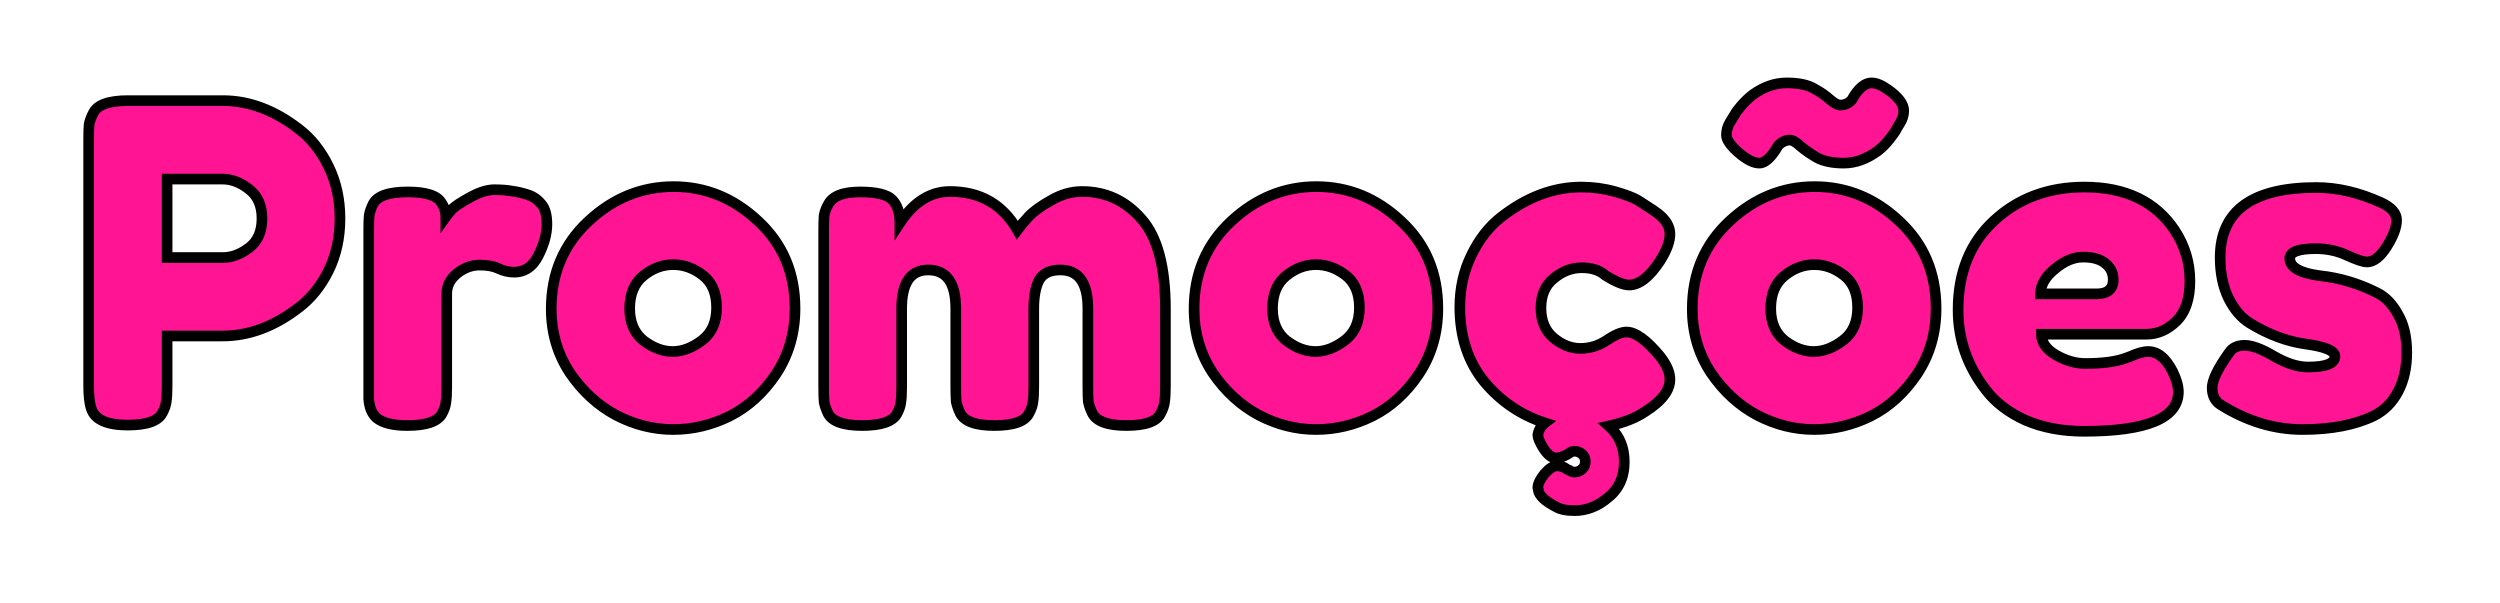 <svg width="141" height="34" viewBox="0 0 141 34" fill="none" xmlns="http://www.w3.org/2000/svg">
<g filter="url(#filter0_d)">
<path d="M18.525 5.375C18.958 6.258 19.175 7.242 19.175 8.325C19.175 9.408 18.958 10.392 18.525 11.275C18.092 12.142 17.533 12.833 16.85 13.35C15.467 14.417 14.033 14.95 12.55 14.95H9.425V17.775C9.425 18.158 9.408 18.45 9.375 18.65C9.358 18.833 9.283 19.05 9.15 19.3C8.917 19.75 8.267 19.975 7.2 19.975C6.033 19.975 5.35 19.667 5.15 19.05C5.05 18.767 5 18.333 5 17.75V3.875C5 3.492 5.008 3.208 5.025 3.025C5.058 2.825 5.142 2.6 5.275 2.35C5.508 1.9 6.158 1.675 7.225 1.675H12.575C14.042 1.675 15.467 2.208 16.85 3.275C17.533 3.792 18.092 4.492 18.525 5.375ZM12.575 10.525C13.075 10.525 13.567 10.342 14.05 9.975C14.533 9.608 14.775 9.058 14.775 8.325C14.775 7.592 14.533 7.042 14.05 6.675C13.567 6.292 13.067 6.1 12.55 6.1H9.425V10.525H12.575ZM29.746 6.975C30.063 7.075 30.321 7.25 30.521 7.5C30.738 7.733 30.846 8.117 30.846 8.65C30.846 9.183 30.688 9.767 30.371 10.4C30.054 11.033 29.596 11.35 28.996 11.35C28.696 11.35 28.404 11.283 28.121 11.15C27.854 11.017 27.496 10.95 27.046 10.95C26.596 10.95 26.171 11.108 25.771 11.425C25.388 11.742 25.196 12.125 25.196 12.575V17.825C25.196 18.208 25.179 18.5 25.146 18.7C25.129 18.883 25.054 19.1 24.921 19.35C24.671 19.783 24.021 20 22.971 20C22.171 20 21.596 19.858 21.246 19.575C20.979 19.342 20.829 18.983 20.796 18.5C20.796 18.333 20.796 18.092 20.796 17.775V9C20.796 8.617 20.804 8.333 20.821 8.15C20.854 7.95 20.929 7.733 21.046 7.5C21.279 7.05 21.929 6.825 22.996 6.825C23.996 6.825 24.621 7.017 24.871 7.4C25.054 7.667 25.146 7.942 25.146 8.225C25.229 8.108 25.346 7.967 25.496 7.8C25.663 7.633 26.004 7.408 26.521 7.125C27.038 6.842 27.488 6.7 27.871 6.7C28.271 6.7 28.604 6.725 28.871 6.775C29.138 6.808 29.429 6.875 29.746 6.975ZM31.09 13.425C31.09 11.425 31.79 9.775 33.19 8.475C34.59 7.175 36.19 6.525 37.99 6.525C39.79 6.525 41.382 7.175 42.765 8.475C44.148 9.758 44.84 11.4 44.84 13.4C44.84 14.783 44.481 16.017 43.765 17.1C43.048 18.167 42.173 18.958 41.14 19.475C40.123 19.975 39.065 20.225 37.965 20.225C36.865 20.225 35.798 19.958 34.765 19.425C33.731 18.875 32.856 18.075 32.14 17.025C31.44 15.958 31.09 14.758 31.09 13.425ZM36.315 15.225C36.848 15.625 37.39 15.825 37.94 15.825C38.49 15.825 39.04 15.617 39.59 15.2C40.14 14.783 40.415 14.167 40.415 13.35C40.415 12.533 40.157 11.925 39.64 11.525C39.123 11.125 38.565 10.925 37.965 10.925C37.365 10.925 36.806 11.133 36.29 11.55C35.773 11.967 35.515 12.583 35.515 13.4C35.515 14.2 35.782 14.808 36.315 15.225ZM50.755 8.575C51.538 7.392 52.48 6.8 53.58 6.8C55.28 6.8 56.547 7.525 57.38 8.975C57.563 8.725 57.78 8.467 58.03 8.2C58.297 7.917 58.713 7.617 59.28 7.3C59.847 6.967 60.43 6.8 61.03 6.8C62.363 6.8 63.48 7.317 64.38 8.35C65.28 9.367 65.73 11.058 65.73 13.425V17.8C65.73 18.183 65.713 18.475 65.68 18.675C65.663 18.858 65.588 19.075 65.455 19.325C65.238 19.775 64.597 20 63.53 20C62.48 20 61.838 19.767 61.605 19.3C61.488 19.05 61.413 18.833 61.38 18.65C61.363 18.45 61.355 18.158 61.355 17.775V13.4C61.355 11.95 60.838 11.225 59.805 11.225C59.222 11.225 58.822 11.417 58.605 11.8C58.405 12.183 58.305 12.725 58.305 13.425V17.8C58.305 18.2 58.288 18.492 58.255 18.675C58.238 18.858 58.163 19.075 58.03 19.325C57.797 19.775 57.147 20 56.08 20C55.03 20 54.388 19.767 54.155 19.3C54.038 19.05 53.963 18.833 53.93 18.65C53.913 18.45 53.905 18.158 53.905 17.775V13.4C53.905 11.95 53.388 11.225 52.355 11.225C51.355 11.225 50.855 11.95 50.855 13.4V17.825C50.855 18.208 50.838 18.5 50.805 18.7C50.788 18.883 50.713 19.1 50.58 19.35C50.33 19.783 49.68 20 48.63 20C47.58 20 46.938 19.775 46.705 19.325C46.588 19.075 46.513 18.858 46.48 18.675C46.463 18.492 46.455 18.2 46.455 17.8V9C46.455 8.617 46.463 8.333 46.48 8.15C46.513 7.95 46.597 7.733 46.73 7.5C46.98 7.05 47.572 6.825 48.505 6.825C49.438 6.825 50.047 6.975 50.33 7.275C50.613 7.575 50.755 8.008 50.755 8.575ZM67.345 13.425C67.345 11.425 68.045 9.775 69.445 8.475C70.845 7.175 72.445 6.525 74.245 6.525C76.045 6.525 77.636 7.175 79.02 8.475C80.403 9.758 81.095 11.4 81.095 13.4C81.095 14.783 80.736 16.017 80.02 17.1C79.303 18.167 78.428 18.958 77.395 19.475C76.378 19.975 75.32 20.225 74.22 20.225C73.12 20.225 72.053 19.958 71.02 19.425C69.986 18.875 69.111 18.075 68.395 17.025C67.695 15.958 67.345 14.758 67.345 13.425ZM72.57 15.225C73.103 15.625 73.645 15.825 74.195 15.825C74.745 15.825 75.295 15.617 75.845 15.2C76.395 14.783 76.67 14.167 76.67 13.35C76.67 12.533 76.411 11.925 75.895 11.525C75.378 11.125 74.82 10.925 74.22 10.925C73.62 10.925 73.061 11.133 72.545 11.55C72.028 11.967 71.77 12.583 71.77 13.4C71.77 14.2 72.036 14.808 72.57 15.225ZM86.735 20.525C86.785 20.242 86.918 20.017 87.135 19.85C85.785 19.417 84.643 18.642 83.71 17.525C82.793 16.392 82.335 14.992 82.335 13.325C82.335 12.258 82.552 11.283 82.985 10.4C83.418 9.5 83.977 8.783 84.66 8.25C86.11 7.117 87.618 6.55 89.185 6.55C89.835 6.55 90.46 6.633 91.06 6.8C91.66 6.967 92.102 7.133 92.385 7.3L92.81 7.575C93.127 7.775 93.36 7.933 93.51 8.05C93.96 8.4 94.185 8.783 94.185 9.2C94.185 9.617 94.002 10.117 93.635 10.7C93.035 11.617 92.452 12.075 91.885 12.075C91.568 12.075 91.118 11.892 90.535 11.525C90.218 11.242 89.777 11.1 89.21 11.1C88.643 11.1 88.118 11.3 87.635 11.7C87.152 12.083 86.91 12.642 86.91 13.375C86.91 14.092 87.143 14.65 87.61 15.05C88.093 15.45 88.602 15.65 89.135 15.65C89.668 15.65 90.16 15.5 90.61 15.2C91.077 14.883 91.452 14.725 91.735 14.725C92.235 14.725 92.86 15.175 93.61 16.075C93.993 16.558 94.185 17 94.185 17.4C94.185 18.017 93.727 18.617 92.81 19.2C92.277 19.567 91.585 19.842 90.735 20.025C91.318 20.542 91.61 21.217 91.61 22.05C91.61 22.9 91.31 23.567 90.71 24.05C90.127 24.55 89.493 24.8 88.81 24.8C88.36 24.8 88.018 24.733 87.785 24.6C87.135 24.267 86.793 23.942 86.76 23.625L86.735 23.5C86.735 23.3 86.86 23.042 87.11 22.725C87.377 22.425 87.602 22.275 87.785 22.275C87.968 22.275 88.118 22.308 88.235 22.375C88.352 22.458 88.443 22.508 88.51 22.525C88.577 22.592 88.677 22.625 88.81 22.625C88.96 22.625 89.093 22.575 89.21 22.475C89.343 22.375 89.41 22.225 89.41 22.025C89.41 21.842 89.343 21.7 89.21 21.6C89.093 21.5 88.96 21.45 88.81 21.45C88.677 21.45 88.568 21.492 88.485 21.575C88.218 21.742 87.968 21.825 87.735 21.825C87.518 21.825 87.293 21.65 87.06 21.3C86.843 20.95 86.735 20.692 86.735 20.525ZM95.445 13.425C95.445 11.425 96.145 9.775 97.545 8.475C98.945 7.175 100.545 6.525 102.345 6.525C104.145 6.525 105.737 7.175 107.12 8.475C108.504 9.758 109.195 11.4 109.195 13.4C109.195 14.783 108.837 16.017 108.12 17.1C107.404 18.167 106.529 18.958 105.495 19.475C104.479 19.975 103.42 20.225 102.32 20.225C101.22 20.225 100.154 19.958 99.12 19.425C98.087 18.875 97.212 18.075 96.495 17.025C95.795 15.958 95.445 14.758 95.445 13.425ZM100.67 15.225C101.204 15.625 101.745 15.825 102.295 15.825C102.845 15.825 103.395 15.617 103.945 15.2C104.495 14.783 104.77 14.167 104.77 13.35C104.77 12.533 104.512 11.925 103.995 11.525C103.479 11.125 102.92 10.925 102.32 10.925C101.72 10.925 101.162 11.133 100.645 11.55C100.129 11.967 99.87 12.583 99.87 13.4C99.87 14.2 100.137 14.808 100.67 15.225ZM106.47 1.05C107.07 1.467 107.37 1.867 107.37 2.25C107.37 2.483 107.304 2.708 107.17 2.925C107.037 3.142 106.945 3.3 106.895 3.4C106.845 3.483 106.729 3.642 106.545 3.875C106.362 4.108 106.154 4.317 105.92 4.5C105.287 4.967 104.645 5.2 103.995 5.2C103.345 5.2 102.829 5.092 102.445 4.875C102.079 4.658 101.77 4.442 101.52 4.225C101.287 4.008 101.095 3.9 100.945 3.9C100.712 3.9 100.495 4 100.295 4.2C99.912 4.867 99.554 5.2 99.22 5.2C98.904 5.2 98.512 5 98.045 4.6C97.595 4.2 97.37 3.875 97.37 3.625C97.37 3.358 97.437 3.117 97.57 2.9C97.704 2.683 97.795 2.533 97.845 2.45C97.895 2.35 98.012 2.192 98.195 1.975C98.395 1.742 98.612 1.533 98.845 1.35C99.462 0.9 100.104 0.675 100.77 0.675C101.437 0.675 101.954 0.783 102.32 1C102.687 1.2 102.987 1.408 103.22 1.625C103.454 1.825 103.645 1.925 103.795 1.925C104.062 1.925 104.279 1.825 104.445 1.625C104.795 0.992 105.17 0.675 105.57 0.675C105.82 0.675 106.12 0.8 106.47 1.05ZM123.511 11.85C123.511 12.867 123.252 13.625 122.736 14.125C122.236 14.608 121.677 14.85 121.061 14.85H115.136C115.136 15.317 115.411 15.708 115.961 16.025C116.511 16.342 117.061 16.5 117.611 16.5C118.577 16.5 119.336 16.4 119.886 16.2L120.161 16.1C120.561 15.917 120.894 15.825 121.161 15.825C121.694 15.825 122.152 16.2 122.536 16.95C122.752 17.4 122.861 17.783 122.861 18.1C122.861 19.583 121.086 20.325 117.536 20.325C116.302 20.325 115.202 20.117 114.236 19.7C113.286 19.267 112.544 18.7 112.011 18C110.961 16.65 110.436 15.142 110.436 13.475C110.436 11.375 111.111 9.7 112.461 8.45C113.827 7.183 115.527 6.55 117.561 6.55C119.877 6.55 121.577 7.367 122.661 9C123.227 9.867 123.511 10.817 123.511 11.85ZM118.236 12.575C118.869 12.575 119.186 12.308 119.186 11.775C119.186 11.392 119.036 11.083 118.736 10.85C118.452 10.617 118.036 10.5 117.486 10.5C116.952 10.5 116.419 10.725 115.886 11.175C115.352 11.608 115.086 12.075 115.086 12.575H118.236ZM125.242 18.825C124.925 18.625 124.767 18.308 124.767 17.875C124.767 17.442 125.083 16.783 125.717 15.9C125.9 15.617 126.192 15.475 126.592 15.475C127.008 15.475 127.567 15.683 128.267 16.1C128.967 16.5 129.6 16.7 130.167 16.7C131.183 16.7 131.692 16.5 131.692 16.1C131.692 15.783 131.133 15.55 130.017 15.4C128.967 15.25 127.925 14.858 126.892 14.225C126.408 13.925 126.008 13.458 125.692 12.825C125.375 12.175 125.217 11.408 125.217 10.525C125.217 7.892 127.025 6.575 130.642 6.575C131.825 6.575 133.042 6.858 134.292 7.425C134.875 7.692 135.167 8.025 135.167 8.425C135.167 8.825 134.983 9.317 134.617 9.9C134.25 10.483 133.875 10.775 133.492 10.775C133.292 10.775 132.917 10.65 132.367 10.4C131.833 10.15 131.25 10.025 130.617 10.025C129.633 10.025 129.142 10.208 129.142 10.575C129.142 11.075 129.708 11.4 130.842 11.55C131.942 11.667 133.008 11.983 134.042 12.5C134.525 12.733 134.925 13.142 135.242 13.725C135.575 14.292 135.742 15.008 135.742 15.875C135.742 16.742 135.575 17.483 135.242 18.1C134.925 18.7 134.475 19.15 133.892 19.45C132.825 19.967 131.483 20.225 129.867 20.225C128.267 20.225 126.725 19.758 125.242 18.825Z" fill="#FF1493"/>
<path d="M18.525 5.375L18.794 5.243L18.794 5.243L18.525 5.375ZM18.525 11.275L18.793 11.409L18.794 11.407L18.525 11.275ZM16.85 13.35L16.669 13.111L16.667 13.112L16.85 13.35ZM9.425 14.95V14.65H9.125V14.95H9.425ZM9.375 18.65L9.079 18.601L9.077 18.612L9.076 18.623L9.375 18.65ZM9.15 19.3L8.885 19.159L8.884 19.162L9.15 19.3ZM5.15 19.05L5.435 18.957L5.433 18.95L5.15 19.05ZM5.025 3.025L4.729 2.976L4.727 2.987L4.726 2.998L5.025 3.025ZM5.275 2.35L5.54 2.491L5.541 2.488L5.275 2.35ZM16.85 3.275L16.667 3.513L16.669 3.514L16.85 3.275ZM14.05 9.975L13.869 9.736L13.869 9.736L14.05 9.975ZM14.05 6.675L13.864 6.91L13.869 6.914L14.05 6.675ZM9.425 6.1V5.8H9.125V6.1H9.425ZM9.425 10.525H9.125V10.825H9.425V10.525ZM18.256 5.507C18.667 6.345 18.875 7.283 18.875 8.325H19.475C19.475 7.201 19.25 6.171 18.794 5.243L18.256 5.507ZM18.875 8.325C18.875 9.367 18.667 10.305 18.256 11.143L18.794 11.407C19.25 10.479 19.475 9.449 19.475 8.325H18.875ZM18.257 11.141C17.841 11.972 17.311 12.625 16.669 13.111L17.031 13.589C17.756 13.041 18.342 12.312 18.793 11.409L18.257 11.141ZM16.667 13.112C15.326 14.146 13.956 14.65 12.55 14.65V15.25C14.111 15.25 15.607 14.687 17.033 13.588L16.667 13.112ZM12.55 14.65H9.425V15.25H12.55V14.65ZM9.125 14.95V17.775H9.725V14.95H9.125ZM9.125 17.775C9.125 18.154 9.108 18.425 9.079 18.601L9.671 18.699C9.708 18.474 9.725 18.163 9.725 17.775H9.125ZM9.076 18.623C9.065 18.751 9.009 18.927 8.885 19.159L9.415 19.441C9.558 19.173 9.652 18.916 9.674 18.677L9.076 18.623ZM8.884 19.162C8.813 19.297 8.668 19.426 8.389 19.523C8.108 19.62 7.716 19.675 7.2 19.675V20.275C7.75 20.275 8.217 20.218 8.586 20.09C8.957 19.961 9.253 19.753 9.416 19.438L8.884 19.162ZM7.2 19.675C6.049 19.675 5.569 19.368 5.435 18.957L4.865 19.143C5.131 19.965 6.018 20.275 7.2 20.275V19.675ZM5.433 18.95C5.35 18.716 5.3 18.325 5.3 17.75H4.7C4.7 18.342 4.75 18.817 4.867 19.15L5.433 18.95ZM5.3 17.75V3.875H4.7V17.75H5.3ZM5.3 3.875C5.3 3.493 5.308 3.221 5.324 3.052L4.726 2.998C4.708 3.195 4.7 3.49 4.7 3.875H5.3ZM5.321 3.074C5.347 2.916 5.416 2.723 5.54 2.491L5.01 2.209C4.867 2.477 4.769 2.734 4.729 2.976L5.321 3.074ZM5.541 2.488C5.612 2.353 5.757 2.224 6.036 2.127C6.317 2.03 6.709 1.975 7.225 1.975V1.375C6.675 1.375 6.208 1.433 5.839 1.56C5.468 1.689 5.172 1.897 5.009 2.212L5.541 2.488ZM7.225 1.975H12.575V1.375H7.225V1.975ZM12.575 1.975C13.963 1.975 15.326 2.478 16.667 3.513L17.033 3.037C15.608 1.938 14.12 1.375 12.575 1.375V1.975ZM16.669 3.514C17.31 3.999 17.84 4.66 18.256 5.507L18.794 5.243C18.343 4.324 17.757 3.585 17.031 3.036L16.669 3.514ZM12.575 10.825C13.153 10.825 13.707 10.612 14.231 10.214L13.869 9.736C13.426 10.072 12.996 10.225 12.575 10.225V10.825ZM14.231 10.214C14.805 9.779 15.075 9.13 15.075 8.325H14.475C14.475 8.986 14.261 9.438 13.869 9.736L14.231 10.214ZM15.075 8.325C15.075 7.52 14.805 6.871 14.231 6.436L13.869 6.914C14.261 7.212 14.475 7.664 14.475 8.325H15.075ZM14.236 6.44C13.711 6.023 13.147 5.8 12.55 5.8V6.4C12.986 6.4 13.423 6.56 13.864 6.91L14.236 6.44ZM12.55 5.8H9.425V6.4H12.55V5.8ZM9.125 6.1V10.525H9.725V6.1H9.125ZM9.425 10.825H12.575V10.225H9.425V10.825ZM29.746 6.975L29.836 6.689L29.836 6.689L29.746 6.975ZM30.521 7.5L30.287 7.687L30.294 7.696L30.301 7.704L30.521 7.5ZM30.371 10.4L30.103 10.266L30.103 10.266L30.371 10.4ZM28.121 11.15L27.987 11.418L27.993 11.421L28.121 11.15ZM25.771 11.425L25.585 11.19L25.58 11.194L25.771 11.425ZM25.146 18.7L24.85 18.651L24.848 18.662L24.847 18.673L25.146 18.7ZM24.921 19.35L25.181 19.5L25.186 19.491L24.921 19.35ZM21.246 19.575L21.048 19.801L21.057 19.808L21.246 19.575ZM20.796 18.5H20.496V18.51L20.497 18.521L20.796 18.5ZM20.821 8.15L20.525 8.101L20.523 8.112L20.522 8.123L20.821 8.15ZM21.046 7.5L20.779 7.362L20.778 7.366L21.046 7.5ZM24.871 7.4L24.619 7.564L24.624 7.57L24.871 7.4ZM25.146 8.225H24.846V9.161L25.39 8.399L25.146 8.225ZM25.496 7.8L25.284 7.588L25.278 7.593L25.273 7.599L25.496 7.8ZM26.521 7.125L26.377 6.862L26.377 6.862L26.521 7.125ZM28.871 6.775L28.816 7.07L28.825 7.072L28.834 7.073L28.871 6.775ZM29.656 7.261C29.918 7.344 30.125 7.486 30.287 7.687L30.755 7.313C30.517 7.014 30.207 6.806 29.836 6.689L29.656 7.261ZM30.301 7.704C30.441 7.855 30.546 8.145 30.546 8.65H31.146C31.146 8.089 31.034 7.612 30.741 7.296L30.301 7.704ZM30.546 8.65C30.546 9.124 30.405 9.661 30.103 10.266L30.639 10.534C30.97 9.872 31.146 9.243 31.146 8.65H30.546ZM30.103 10.266C29.961 10.549 29.797 10.743 29.619 10.866C29.444 10.987 29.24 11.05 28.996 11.05V11.65C29.352 11.65 29.677 11.555 29.96 11.359C30.241 11.165 30.464 10.884 30.639 10.534L30.103 10.266ZM28.996 11.05C28.742 11.05 28.494 10.994 28.249 10.879L27.993 11.421C28.315 11.573 28.65 11.65 28.996 11.65V11.05ZM28.255 10.882C27.931 10.72 27.521 10.65 27.046 10.65V11.25C27.471 11.25 27.777 11.314 27.987 11.418L28.255 10.882ZM27.046 10.65C26.519 10.65 26.03 10.837 25.585 11.19L25.957 11.66C26.312 11.38 26.672 11.25 27.046 11.25V10.65ZM25.58 11.194C25.136 11.561 24.896 12.025 24.896 12.575H25.496C25.496 12.225 25.639 11.923 25.962 11.656L25.58 11.194ZM24.896 12.575V17.825H25.496V12.575H24.896ZM24.896 17.825C24.896 18.204 24.879 18.476 24.85 18.651L25.442 18.749C25.479 18.524 25.496 18.213 25.496 17.825H24.896ZM24.847 18.673C24.835 18.801 24.78 18.977 24.656 19.209L25.186 19.491C25.329 19.223 25.423 18.966 25.445 18.727L24.847 18.673ZM24.661 19.2C24.584 19.333 24.432 19.459 24.151 19.553C23.868 19.647 23.479 19.7 22.971 19.7V20.3C23.513 20.3 23.973 20.244 24.341 20.122C24.709 19.999 25.007 19.8 25.181 19.5L24.661 19.2ZM22.971 19.7C22.192 19.7 21.703 19.559 21.435 19.342L21.057 19.808C21.488 20.157 22.15 20.3 22.971 20.3V19.7ZM21.443 19.349C21.256 19.185 21.125 18.913 21.095 18.479L20.497 18.521C20.533 19.053 20.703 19.498 21.048 19.801L21.443 19.349ZM21.096 18.5C21.096 18.5 21.096 18.499 21.096 18.499C21.096 18.499 21.096 18.498 21.096 18.498C21.096 18.498 21.096 18.497 21.096 18.497C21.096 18.497 21.096 18.496 21.096 18.496C21.096 18.496 21.096 18.495 21.096 18.495C21.096 18.495 21.096 18.494 21.096 18.494C21.096 18.494 21.096 18.494 21.096 18.493C21.096 18.493 21.096 18.492 21.096 18.492C21.096 18.492 21.096 18.491 21.096 18.491C21.096 18.491 21.096 18.491 21.096 18.49C21.096 18.49 21.096 18.489 21.096 18.489C21.096 18.489 21.096 18.488 21.096 18.488C21.096 18.488 21.096 18.488 21.096 18.487C21.096 18.487 21.096 18.486 21.096 18.486C21.096 18.486 21.096 18.485 21.096 18.485C21.096 18.485 21.096 18.485 21.096 18.484C21.096 18.484 21.096 18.483 21.096 18.483C21.096 18.483 21.096 18.483 21.096 18.482C21.096 18.482 21.096 18.482 21.096 18.481C21.096 18.481 21.096 18.48 21.096 18.48C21.096 18.48 21.096 18.48 21.096 18.479C21.096 18.479 21.096 18.478 21.096 18.478C21.096 18.478 21.096 18.477 21.096 18.477C21.096 18.477 21.096 18.476 21.096 18.476C21.096 18.476 21.096 18.475 21.096 18.475C21.096 18.475 21.096 18.474 21.096 18.474C21.096 18.474 21.096 18.473 21.096 18.473C21.096 18.473 21.096 18.472 21.096 18.472C21.096 18.472 21.096 18.471 21.096 18.471C21.096 18.471 21.096 18.47 21.096 18.47C21.096 18.47 21.096 18.469 21.096 18.469C21.096 18.469 21.096 18.468 21.096 18.468C21.096 18.468 21.096 18.467 21.096 18.467C21.096 18.466 21.096 18.466 21.096 18.466C21.096 18.465 21.096 18.465 21.096 18.465C21.096 18.464 21.096 18.464 21.096 18.464C21.096 18.463 21.096 18.463 21.096 18.463C21.096 18.462 21.096 18.462 21.096 18.462C21.096 18.461 21.096 18.461 21.096 18.461C21.096 18.46 21.096 18.46 21.096 18.46C21.096 18.459 21.096 18.459 21.096 18.459C21.096 18.458 21.096 18.458 21.096 18.457C21.096 18.457 21.096 18.457 21.096 18.456C21.096 18.456 21.096 18.456 21.096 18.455C21.096 18.455 21.096 18.455 21.096 18.454C21.096 18.454 21.096 18.454 21.096 18.453C21.096 18.453 21.096 18.453 21.096 18.452C21.096 18.452 21.096 18.451 21.096 18.451C21.096 18.451 21.096 18.45 21.096 18.45C21.096 18.45 21.096 18.449 21.096 18.449C21.096 18.449 21.096 18.448 21.096 18.448C21.096 18.448 21.096 18.447 21.096 18.447C21.096 18.447 21.096 18.446 21.096 18.446C21.096 18.445 21.096 18.445 21.096 18.445C21.096 18.444 21.096 18.444 21.096 18.444C21.096 18.443 21.096 18.443 21.096 18.443C21.096 18.442 21.096 18.442 21.096 18.442C21.096 18.441 21.096 18.441 21.096 18.441C21.096 18.44 21.096 18.44 21.096 18.439C21.096 18.439 21.096 18.439 21.096 18.438C21.096 18.438 21.096 18.438 21.096 18.437C21.096 18.437 21.096 18.436 21.096 18.436C21.096 18.436 21.096 18.435 21.096 18.435C21.096 18.435 21.096 18.434 21.096 18.434C21.096 18.434 21.096 18.433 21.096 18.433C21.096 18.433 21.096 18.432 21.096 18.432C21.096 18.431 21.096 18.431 21.096 18.431C21.096 18.43 21.096 18.43 21.096 18.43C21.096 18.429 21.096 18.429 21.096 18.428C21.096 18.428 21.096 18.428 21.096 18.427C21.096 18.427 21.096 18.427 21.096 18.426C21.096 18.426 21.096 18.426 21.096 18.425C21.096 18.425 21.096 18.424 21.096 18.424C21.096 18.424 21.096 18.423 21.096 18.423C21.096 18.423 21.096 18.422 21.096 18.422C21.096 18.422 21.096 18.421 21.096 18.421C21.096 18.421 21.096 18.42 21.096 18.42C21.096 18.419 21.096 18.419 21.096 18.419C21.096 18.418 21.096 18.418 21.096 18.418C21.096 18.417 21.096 18.417 21.096 18.416C21.096 18.416 21.096 18.416 21.096 18.415C21.096 18.415 21.096 18.415 21.096 18.414C21.096 18.414 21.096 18.413 21.096 18.413C21.096 18.413 21.096 18.412 21.096 18.412C21.096 18.412 21.096 18.411 21.096 18.411C21.096 18.41 21.096 18.41 21.096 18.41C21.096 18.409 21.096 18.409 21.096 18.409C21.096 18.408 21.096 18.408 21.096 18.407C21.096 18.407 21.096 18.407 21.096 18.406C21.096 18.406 21.096 18.405 21.096 18.405C21.096 18.405 21.096 18.404 21.096 18.404C21.096 18.404 21.096 18.403 21.096 18.403C21.096 18.402 21.096 18.402 21.096 18.402C21.096 18.401 21.096 18.401 21.096 18.401C21.096 18.4 21.096 18.4 21.096 18.399C21.096 18.399 21.096 18.399 21.096 18.398C21.096 18.398 21.096 18.398 21.096 18.397C21.096 18.397 21.096 18.396 21.096 18.396C21.096 18.396 21.096 18.395 21.096 18.395C21.096 18.395 21.096 18.394 21.096 18.394C21.096 18.393 21.096 18.393 21.096 18.393C21.096 18.392 21.096 18.392 21.096 18.392C21.096 18.391 21.096 18.391 21.096 18.39C21.096 18.39 21.096 18.39 21.096 18.389C21.096 18.389 21.096 18.388 21.096 18.388C21.096 18.388 21.096 18.387 21.096 18.387C21.096 18.387 21.096 18.386 21.096 18.386C21.096 18.385 21.096 18.385 21.096 18.384C21.096 18.384 21.096 18.384 21.096 18.383C21.096 18.383 21.096 18.383 21.096 18.382C21.096 18.382 21.096 18.381 21.096 18.381C21.096 18.381 21.096 18.38 21.096 18.38C21.096 18.38 21.096 18.379 21.096 18.379C21.096 18.378 21.096 18.378 21.096 18.378C21.096 18.377 21.096 18.377 21.096 18.376C21.096 18.376 21.096 18.376 21.096 18.375C21.096 18.375 21.096 18.374 21.096 18.374C21.096 18.374 21.096 18.373 21.096 18.373C21.096 18.372 21.096 18.372 21.096 18.372C21.096 18.371 21.096 18.371 21.096 18.37C21.096 18.37 21.096 18.37 21.096 18.369C21.096 18.369 21.096 18.369 21.096 18.368C21.096 18.368 21.096 18.367 21.096 18.367C21.096 18.366 21.096 18.366 21.096 18.366C21.096 18.365 21.096 18.365 21.096 18.364C21.096 18.364 21.096 18.364 21.096 18.363C21.096 18.363 21.096 18.363 21.096 18.362C21.096 18.362 21.096 18.361 21.096 18.361C21.096 18.36 21.096 18.36 21.096 18.36C21.096 18.359 21.096 18.359 21.096 18.358C21.096 18.358 21.096 18.358 21.096 18.357C21.096 18.357 21.096 18.357 21.096 18.356C21.096 18.356 21.096 18.355 21.096 18.355C21.096 18.355 21.096 18.354 21.096 18.354C21.096 18.353 21.096 18.353 21.096 18.352C21.096 18.352 21.096 18.352 21.096 18.351C21.096 18.351 21.096 18.351 21.096 18.35C21.096 18.35 21.096 18.349 21.096 18.349C21.096 18.349 21.096 18.348 21.096 18.348C21.096 18.347 21.096 18.347 21.096 18.346C21.096 18.346 21.096 18.346 21.096 18.345C21.096 18.345 21.096 18.344 21.096 18.344C21.096 18.344 21.096 18.343 21.096 18.343C21.096 18.342 21.096 18.342 21.096 18.342C21.096 18.341 21.096 18.341 21.096 18.34C21.096 18.34 21.096 18.34 21.096 18.339C21.096 18.339 21.096 18.338 21.096 18.338C21.096 18.337 21.096 18.337 21.096 18.337C21.096 18.336 21.096 18.336 21.096 18.335C21.096 18.335 21.096 18.335 21.096 18.334C21.096 18.334 21.096 18.333 21.096 18.333C21.096 18.333 21.096 18.332 21.096 18.332C21.096 18.331 21.096 18.331 21.096 18.331C21.096 18.33 21.096 18.33 21.096 18.329C21.096 18.329 21.096 18.328 21.096 18.328C21.096 18.328 21.096 18.327 21.096 18.327C21.096 18.326 21.096 18.326 21.096 18.326C21.096 18.325 21.096 18.325 21.096 18.324C21.096 18.324 21.096 18.323 21.096 18.323C21.096 18.323 21.096 18.322 21.096 18.322C21.096 18.321 21.096 18.321 21.096 18.32C21.096 18.32 21.096 18.32 21.096 18.319C21.096 18.319 21.096 18.318 21.096 18.318C21.096 18.318 21.096 18.317 21.096 18.317C21.096 18.316 21.096 18.316 21.096 18.316C21.096 18.315 21.096 18.315 21.096 18.314C21.096 18.314 21.096 18.313 21.096 18.313C21.096 18.313 21.096 18.312 21.096 18.312C21.096 18.311 21.096 18.311 21.096 18.31C21.096 18.31 21.096 18.31 21.096 18.309C21.096 18.309 21.096 18.308 21.096 18.308C21.096 18.308 21.096 18.307 21.096 18.307C21.096 18.306 21.096 18.306 21.096 18.305C21.096 18.305 21.096 18.305 21.096 18.304C21.096 18.304 21.096 18.303 21.096 18.303C21.096 18.302 21.096 18.302 21.096 18.302C21.096 18.301 21.096 18.301 21.096 18.3C21.096 18.3 21.096 18.299 21.096 18.299C21.096 18.299 21.096 18.298 21.096 18.298C21.096 18.297 21.096 18.297 21.096 18.296C21.096 18.296 21.096 18.296 21.096 18.295C21.096 18.295 21.096 18.294 21.096 18.294C21.096 18.293 21.096 18.293 21.096 18.293C21.096 18.292 21.096 18.292 21.096 18.291C21.096 18.291 21.096 18.29 21.096 18.29C21.096 18.29 21.096 18.289 21.096 18.289C21.096 18.288 21.096 18.288 21.096 18.287C21.096 18.287 21.096 18.287 21.096 18.286C21.096 18.286 21.096 18.285 21.096 18.285C21.096 18.284 21.096 18.284 21.096 18.284C21.096 18.283 21.096 18.283 21.096 18.282C21.096 18.282 21.096 18.281 21.096 18.281C21.096 18.28 21.096 18.28 21.096 18.28C21.096 18.279 21.096 18.279 21.096 18.278C21.096 18.278 21.096 18.277 21.096 18.277C21.096 18.276 21.096 18.276 21.096 18.276C21.096 18.275 21.096 18.275 21.096 18.274C21.096 18.274 21.096 18.273 21.096 18.273C21.096 18.273 21.096 18.272 21.096 18.272C21.096 18.271 21.096 18.271 21.096 18.27C21.096 18.27 21.096 18.27 21.096 18.269C21.096 18.269 21.096 18.268 21.096 18.268C21.096 18.267 21.096 18.267 21.096 18.266C21.096 18.266 21.096 18.265 21.096 18.265C21.096 18.265 21.096 18.264 21.096 18.264C21.096 18.263 21.096 18.263 21.096 18.262C21.096 18.262 21.096 18.262 21.096 18.261C21.096 18.261 21.096 18.26 21.096 18.26C21.096 18.259 21.096 18.259 21.096 18.258C21.096 18.258 21.096 18.258 21.096 18.257C21.096 18.257 21.096 18.256 21.096 18.256C21.096 18.255 21.096 18.255 21.096 18.254C21.096 18.254 21.096 18.253 21.096 18.253C21.096 18.253 21.096 18.252 21.096 18.252C21.096 18.251 21.096 18.251 21.096 18.25C21.096 18.25 21.096 18.25 21.096 18.249C21.096 18.249 21.096 18.248 21.096 18.248C21.096 18.247 21.096 18.247 21.096 18.246C21.096 18.246 21.096 18.245 21.096 18.245C21.096 18.244 21.096 18.244 21.096 18.244C21.096 18.243 21.096 18.243 21.096 18.242C21.096 18.242 21.096 18.241 21.096 18.241C21.096 18.24 21.096 18.24 21.096 18.239C21.096 18.239 21.096 18.239 21.096 18.238C21.096 18.238 21.096 18.237 21.096 18.237C21.096 18.236 21.096 18.236 21.096 18.235C21.096 18.235 21.096 18.235 21.096 18.234C21.096 18.234 21.096 18.233 21.096 18.233C21.096 18.232 21.096 18.232 21.096 18.231C21.096 18.231 21.096 18.23 21.096 18.23C21.096 18.23 21.096 18.229 21.096 18.229C21.096 18.228 21.096 18.228 21.096 18.227C21.096 18.227 21.096 18.226 21.096 18.226C21.096 18.225 21.096 18.225 21.096 18.224C21.096 18.224 21.096 18.224 21.096 18.223C21.096 18.223 21.096 18.222 21.096 18.222C21.096 18.221 21.096 18.221 21.096 18.22C21.096 18.22 21.096 18.219 21.096 18.219C21.096 18.218 21.096 18.218 21.096 18.218C21.096 18.217 21.096 18.217 21.096 18.216C21.096 18.216 21.096 18.215 21.096 18.215C21.096 18.214 21.096 18.214 21.096 18.213C21.096 18.213 21.096 18.212 21.096 18.212C21.096 18.212 21.096 18.211 21.096 18.211C21.096 18.21 21.096 18.21 21.096 18.209C21.096 18.209 21.096 18.208 21.096 18.208C21.096 18.207 21.096 18.207 21.096 18.206C21.096 18.206 21.096 18.206 21.096 18.205C21.096 18.205 21.096 18.204 21.096 18.204C21.096 18.203 21.096 18.203 21.096 18.202C21.096 18.202 21.096 18.201 21.096 18.201C21.096 18.2 21.096 18.2 21.096 18.199C21.096 18.199 21.096 18.198 21.096 18.198C21.096 18.198 21.096 18.197 21.096 18.197C21.096 18.196 21.096 18.196 21.096 18.195C21.096 18.195 21.096 18.194 21.096 18.194C21.096 18.193 21.096 18.193 21.096 18.192C21.096 18.192 21.096 18.191 21.096 18.191C21.096 18.19 21.096 18.19 21.096 18.189C21.096 18.189 21.096 18.189 21.096 18.188C21.096 18.188 21.096 18.187 21.096 18.187C21.096 18.186 21.096 18.186 21.096 18.185C21.096 18.185 21.096 18.184 21.096 18.184C21.096 18.183 21.096 18.183 21.096 18.182C21.096 18.182 21.096 18.181 21.096 18.181C21.096 18.18 21.096 18.18 21.096 18.18C21.096 18.179 21.096 18.178 21.096 18.178C21.096 18.178 21.096 18.177 21.096 18.177C21.096 18.176 21.096 18.176 21.096 18.175C21.096 18.175 21.096 18.174 21.096 18.174C21.096 18.173 21.096 18.173 21.096 18.172C21.096 18.172 21.096 18.171 21.096 18.171C21.096 18.17 21.096 18.17 21.096 18.169C21.096 18.169 21.096 18.169 21.096 18.168C21.096 18.168 21.096 18.167 21.096 18.166C21.096 18.166 21.096 18.166 21.096 18.165C21.096 18.165 21.096 18.164 21.096 18.164C21.096 18.163 21.096 18.163 21.096 18.162C21.096 18.162 21.096 18.161 21.096 18.161C21.096 18.16 21.096 18.16 21.096 18.159C21.096 18.159 21.096 18.158 21.096 18.158C21.096 18.157 21.096 18.157 21.096 18.156C21.096 18.156 21.096 18.155 21.096 18.155C21.096 18.154 21.096 18.154 21.096 18.153C21.096 18.153 21.096 18.152 21.096 18.152C21.096 18.151 21.096 18.151 21.096 18.151C21.096 18.15 21.096 18.149 21.096 18.149C21.096 18.148 21.096 18.148 21.096 18.148C21.096 18.147 21.096 18.147 21.096 18.146C21.096 18.146 21.096 18.145 21.096 18.145C21.096 18.144 21.096 18.144 21.096 18.143C21.096 18.143 21.096 18.142 21.096 18.142C21.096 18.141 21.096 18.141 21.096 18.14C21.096 18.14 21.096 18.139 21.096 18.139C21.096 18.138 21.096 18.138 21.096 18.137C21.096 18.137 21.096 18.136 21.096 18.136C21.096 18.135 21.096 18.135 21.096 18.134C21.096 18.134 21.096 18.133 21.096 18.133C21.096 18.132 21.096 18.132 21.096 18.131C21.096 18.131 21.096 18.13 21.096 18.13C21.096 18.129 21.096 18.129 21.096 18.128C21.096 18.128 21.096 18.127 21.096 18.127C21.096 18.126 21.096 18.126 21.096 18.125C21.096 18.125 21.096 18.124 21.096 18.124C21.096 18.123 21.096 18.123 21.096 18.122C21.096 18.122 21.096 18.121 21.096 18.121C21.096 18.12 21.096 18.12 21.096 18.119C21.096 18.119 21.096 18.118 21.096 18.118C21.096 18.117 21.096 18.117 21.096 18.116C21.096 18.116 21.096 18.115 21.096 18.115C21.096 18.114 21.096 18.114 21.096 18.113C21.096 18.113 21.096 18.112 21.096 18.112C21.096 18.111 21.096 18.111 21.096 18.11C21.096 18.11 21.096 18.109 21.096 18.109C21.096 18.108 21.096 18.108 21.096 18.107C21.096 18.107 21.096 18.106 21.096 18.106C21.096 18.105 21.096 18.105 21.096 18.104C21.096 18.104 21.096 18.103 21.096 18.103C21.096 18.102 21.096 18.102 21.096 18.101C21.096 18.101 21.096 18.1 21.096 18.1C21.096 18.099 21.096 18.099 21.096 18.098C21.096 18.098 21.096 18.097 21.096 18.097C21.096 18.096 21.096 18.096 21.096 18.095C21.096 18.095 21.096 18.094 21.096 18.093C21.096 18.093 21.096 18.093 21.096 18.092C21.096 18.091 21.096 18.091 21.096 18.09C21.096 18.09 21.096 18.089 21.096 18.089C21.096 18.088 21.096 18.088 21.096 18.087C21.096 18.087 21.096 18.086 21.096 18.086C21.096 18.085 21.096 18.085 21.096 18.084C21.096 18.084 21.096 18.083 21.096 18.083C21.096 18.082 21.096 18.082 21.096 18.081C21.096 18.081 21.096 18.08 21.096 18.08C21.096 18.079 21.096 18.079 21.096 18.078C21.096 18.078 21.096 18.077 21.096 18.076C21.096 18.076 21.096 18.076 21.096 18.075C21.096 18.075 21.096 18.074 21.096 18.073C21.096 18.073 21.096 18.072 21.096 18.072C21.096 18.071 21.096 18.071 21.096 18.07C21.096 18.07 21.096 18.069 21.096 18.069C21.096 18.068 21.096 18.068 21.096 18.067C21.096 18.067 21.096 18.066 21.096 18.066C21.096 18.065 21.096 18.065 21.096 18.064C21.096 18.064 21.096 18.063 21.096 18.062C21.096 18.062 21.096 18.061 21.096 18.061C21.096 18.06 21.096 18.06 21.096 18.059C21.096 18.059 21.096 18.058 21.096 18.058C21.096 18.057 21.096 18.057 21.096 18.056C21.096 18.056 21.096 18.055 21.096 18.055C21.096 18.054 21.096 18.054 21.096 18.053C21.096 18.052 21.096 18.052 21.096 18.052C21.096 18.051 21.096 18.05 21.096 18.05C21.096 18.049 21.096 18.049 21.096 18.048C21.096 18.048 21.096 18.047 21.096 18.047C21.096 18.046 21.096 18.046 21.096 18.045C21.096 18.045 21.096 18.044 21.096 18.044C21.096 18.043 21.096 18.043 21.096 18.042C21.096 18.041 21.096 18.041 21.096 18.04C21.096 18.04 21.096 18.039 21.096 18.039C21.096 18.038 21.096 18.038 21.096 18.037C21.096 18.037 21.096 18.036 21.096 18.036C21.096 18.035 21.096 18.035 21.096 18.034C21.096 18.034 21.096 18.033 21.096 18.032C21.096 18.032 21.096 18.031 21.096 18.031C21.096 18.03 21.096 18.03 21.096 18.029C21.096 18.029 21.096 18.028 21.096 18.028C21.096 18.027 21.096 18.026 21.096 18.026C21.096 18.026 21.096 18.025 21.096 18.024C21.096 18.024 21.096 18.023 21.096 18.023C21.096 18.022 21.096 18.022 21.096 18.021C21.096 18.021 21.096 18.02 21.096 18.02C21.096 18.019 21.096 18.018 21.096 18.018C21.096 18.017 21.096 18.017 21.096 18.016C21.096 18.016 21.096 18.015 21.096 18.015C21.096 18.014 21.096 18.014 21.096 18.013C21.096 18.012 21.096 18.012 21.096 18.012C21.096 18.011 21.096 18.01 21.096 18.01C21.096 18.009 21.096 18.009 21.096 18.008C21.096 18.008 21.096 18.007 21.096 18.007C21.096 18.006 21.096 18.006 21.096 18.005C21.096 18.004 21.096 18.004 21.096 18.003C21.096 18.003 21.096 18.002 21.096 18.002C21.096 18.001 21.096 18.001 21.096 18C21.096 18 21.096 17.999 21.096 17.998C21.096 17.998 21.096 17.997 21.096 17.997C21.096 17.996 21.096 17.996 21.096 17.995C21.096 17.995 21.096 17.994 21.096 17.994C21.096 17.993 21.096 17.992 21.096 17.992C21.096 17.991 21.096 17.991 21.096 17.99C21.096 17.99 21.096 17.989 21.096 17.989C21.096 17.988 21.096 17.988 21.096 17.987C21.096 17.986 21.096 17.986 21.096 17.985C21.096 17.985 21.096 17.984 21.096 17.984C21.096 17.983 21.096 17.983 21.096 17.982C21.096 17.981 21.096 17.981 21.096 17.98C21.096 17.98 21.096 17.979 21.096 17.979C21.096 17.978 21.096 17.978 21.096 17.977C21.096 17.977 21.096 17.976 21.096 17.975C21.096 17.975 21.096 17.974 21.096 17.974C21.096 17.973 21.096 17.973 21.096 17.972C21.096 17.971 21.096 17.971 21.096 17.97C21.096 17.97 21.096 17.969 21.096 17.969C21.096 17.968 21.096 17.968 21.096 17.967C21.096 17.966 21.096 17.966 21.096 17.965C21.096 17.965 21.096 17.964 21.096 17.964C21.096 17.963 21.096 17.963 21.096 17.962C21.096 17.962 21.096 17.961 21.096 17.96C21.096 17.96 21.096 17.959 21.096 17.959C21.096 17.958 21.096 17.958 21.096 17.957C21.096 17.956 21.096 17.956 21.096 17.955C21.096 17.955 21.096 17.954 21.096 17.954C21.096 17.953 21.096 17.953 21.096 17.952C21.096 17.951 21.096 17.951 21.096 17.95C21.096 17.95 21.096 17.949 21.096 17.949C21.096 17.948 21.096 17.948 21.096 17.947C21.096 17.946 21.096 17.946 21.096 17.945C21.096 17.945 21.096 17.944 21.096 17.944C21.096 17.943 21.096 17.942 21.096 17.942C21.096 17.941 21.096 17.941 21.096 17.94C21.096 17.94 21.096 17.939 21.096 17.938C21.096 17.938 21.096 17.937 21.096 17.937C21.096 17.936 21.096 17.936 21.096 17.935C21.096 17.934 21.096 17.934 21.096 17.933C21.096 17.933 21.096 17.932 21.096 17.932C21.096 17.931 21.096 17.93 21.096 17.93C21.096 17.929 21.096 17.929 21.096 17.928C21.096 17.928 21.096 17.927 21.096 17.927C21.096 17.926 21.096 17.925 21.096 17.925C21.096 17.924 21.096 17.924 21.096 17.923C21.096 17.922 21.096 17.922 21.096 17.921C21.096 17.921 21.096 17.92 21.096 17.92C21.096 17.919 21.096 17.919 21.096 17.918C21.096 17.917 21.096 17.917 21.096 17.916C21.096 17.916 21.096 17.915 21.096 17.915C21.096 17.914 21.096 17.913 21.096 17.913C21.096 17.912 21.096 17.912 21.096 17.911C21.096 17.91 21.096 17.91 21.096 17.909C21.096 17.909 21.096 17.908 21.096 17.908C21.096 17.907 21.096 17.907 21.096 17.906C21.096 17.905 21.096 17.905 21.096 17.904C21.096 17.904 21.096 17.903 21.096 17.902C21.096 17.902 21.096 17.901 21.096 17.901C21.096 17.9 21.096 17.899 21.096 17.899C21.096 17.898 21.096 17.898 21.096 17.897C21.096 17.897 21.096 17.896 21.096 17.895C21.096 17.895 21.096 17.894 21.096 17.894C21.096 17.893 21.096 17.893 21.096 17.892C21.096 17.891 21.096 17.891 21.096 17.89C21.096 17.89 21.096 17.889 21.096 17.889C21.096 17.888 21.096 17.887 21.096 17.887C21.096 17.886 21.096 17.886 21.096 17.885C21.096 17.884 21.096 17.884 21.096 17.883C21.096 17.883 21.096 17.882 21.096 17.881C21.096 17.881 21.096 17.88 21.096 17.88C21.096 17.879 21.096 17.879 21.096 17.878C21.096 17.877 21.096 17.877 21.096 17.876C21.096 17.876 21.096 17.875 21.096 17.875C21.096 17.874 21.096 17.873 21.096 17.873C21.096 17.872 21.096 17.872 21.096 17.871C21.096 17.87 21.096 17.87 21.096 17.869C21.096 17.869 21.096 17.868 21.096 17.867C21.096 17.867 21.096 17.866 21.096 17.866C21.096 17.865 21.096 17.864 21.096 17.864C21.096 17.863 21.096 17.863 21.096 17.862C21.096 17.861 21.096 17.861 21.096 17.86C21.096 17.86 21.096 17.859 21.096 17.858C21.096 17.858 21.096 17.857 21.096 17.857C21.096 17.856 21.096 17.856 21.096 17.855C21.096 17.854 21.096 17.854 21.096 17.853C21.096 17.853 21.096 17.852 21.096 17.851C21.096 17.851 21.096 17.85 21.096 17.85C21.096 17.849 21.096 17.848 21.096 17.848C21.096 17.847 21.096 17.847 21.096 17.846C21.096 17.846 21.096 17.845 21.096 17.844C21.096 17.844 21.096 17.843 21.096 17.843C21.096 17.842 21.096 17.841 21.096 17.841C21.096 17.84 21.096 17.84 21.096 17.839C21.096 17.838 21.096 17.838 21.096 17.837C21.096 17.837 21.096 17.836 21.096 17.835C21.096 17.835 21.096 17.834 21.096 17.834C21.096 17.833 21.096 17.832 21.096 17.832C21.096 17.831 21.096 17.831 21.096 17.83C21.096 17.829 21.096 17.829 21.096 17.828C21.096 17.828 21.096 17.827 21.096 17.826C21.096 17.826 21.096 17.825 21.096 17.825C21.096 17.824 21.096 17.823 21.096 17.823C21.096 17.822 21.096 17.822 21.096 17.821C21.096 17.82 21.096 17.82 21.096 17.819C21.096 17.818 21.096 17.818 21.096 17.817C21.096 17.817 21.096 17.816 21.096 17.815C21.096 17.815 21.096 17.814 21.096 17.814C21.096 17.813 21.096 17.812 21.096 17.812C21.096 17.811 21.096 17.811 21.096 17.81C21.096 17.809 21.096 17.809 21.096 17.808C21.096 17.808 21.096 17.807 21.096 17.806C21.096 17.806 21.096 17.805 21.096 17.805C21.096 17.804 21.096 17.803 21.096 17.803C21.096 17.802 21.096 17.801 21.096 17.801C21.096 17.8 21.096 17.8 21.096 17.799C21.096 17.798 21.096 17.798 21.096 17.797C21.096 17.797 21.096 17.796 21.096 17.795C21.096 17.795 21.096 17.794 21.096 17.794C21.096 17.793 21.096 17.792 21.096 17.792C21.096 17.791 21.096 17.79 21.096 17.79C21.096 17.789 21.096 17.789 21.096 17.788C21.096 17.787 21.096 17.787 21.096 17.786C21.096 17.785 21.096 17.785 21.096 17.784C21.096 17.784 21.096 17.783 21.096 17.782C21.096 17.782 21.096 17.781 21.096 17.781C21.096 17.78 21.096 17.779 21.096 17.779C21.096 17.778 21.096 17.777 21.096 17.777C21.096 17.776 21.096 17.776 21.096 17.775H20.496C20.496 17.776 20.496 17.776 20.496 17.777C20.496 17.777 20.496 17.778 20.496 17.779C20.496 17.779 20.496 17.78 20.496 17.781C20.496 17.781 20.496 17.782 20.496 17.782C20.496 17.783 20.496 17.784 20.496 17.784C20.496 17.785 20.496 17.785 20.496 17.786C20.496 17.787 20.496 17.787 20.496 17.788C20.496 17.789 20.496 17.789 20.496 17.79C20.496 17.79 20.496 17.791 20.496 17.792C20.496 17.792 20.496 17.793 20.496 17.794C20.496 17.794 20.496 17.795 20.496 17.795C20.496 17.796 20.496 17.797 20.496 17.797C20.496 17.798 20.496 17.798 20.496 17.799C20.496 17.8 20.496 17.8 20.496 17.801C20.496 17.801 20.496 17.802 20.496 17.803C20.496 17.803 20.496 17.804 20.496 17.805C20.496 17.805 20.496 17.806 20.496 17.806C20.496 17.807 20.496 17.808 20.496 17.808C20.496 17.809 20.496 17.809 20.496 17.81C20.496 17.811 20.496 17.811 20.496 17.812C20.496 17.812 20.496 17.813 20.496 17.814C20.496 17.814 20.496 17.815 20.496 17.815C20.496 17.816 20.496 17.817 20.496 17.817C20.496 17.818 20.496 17.818 20.496 17.819C20.496 17.82 20.496 17.82 20.496 17.821C20.496 17.822 20.496 17.822 20.496 17.823C20.496 17.823 20.496 17.824 20.496 17.825C20.496 17.825 20.496 17.826 20.496 17.826C20.496 17.827 20.496 17.828 20.496 17.828C20.496 17.829 20.496 17.829 20.496 17.83C20.496 17.831 20.496 17.831 20.496 17.832C20.496 17.832 20.496 17.833 20.496 17.834C20.496 17.834 20.496 17.835 20.496 17.835C20.496 17.836 20.496 17.837 20.496 17.837C20.496 17.838 20.496 17.838 20.496 17.839C20.496 17.84 20.496 17.84 20.496 17.841C20.496 17.841 20.496 17.842 20.496 17.843C20.496 17.843 20.496 17.844 20.496 17.844C20.496 17.845 20.496 17.846 20.496 17.846C20.496 17.847 20.496 17.847 20.496 17.848C20.496 17.848 20.496 17.849 20.496 17.85C20.496 17.85 20.496 17.851 20.496 17.851C20.496 17.852 20.496 17.853 20.496 17.853C20.496 17.854 20.496 17.854 20.496 17.855C20.496 17.856 20.496 17.856 20.496 17.857C20.496 17.857 20.496 17.858 20.496 17.858C20.496 17.859 20.496 17.86 20.496 17.86C20.496 17.861 20.496 17.861 20.496 17.862C20.496 17.863 20.496 17.863 20.496 17.864C20.496 17.864 20.496 17.865 20.496 17.866C20.496 17.866 20.496 17.867 20.496 17.867C20.496 17.868 20.496 17.869 20.496 17.869C20.496 17.87 20.496 17.87 20.496 17.871C20.496 17.872 20.496 17.872 20.496 17.873C20.496 17.873 20.496 17.874 20.496 17.875C20.496 17.875 20.496 17.876 20.496 17.876C20.496 17.877 20.496 17.877 20.496 17.878C20.496 17.879 20.496 17.879 20.496 17.88C20.496 17.88 20.496 17.881 20.496 17.881C20.496 17.882 20.496 17.883 20.496 17.883C20.496 17.884 20.496 17.884 20.496 17.885C20.496 17.886 20.496 17.886 20.496 17.887C20.496 17.887 20.496 17.888 20.496 17.889C20.496 17.889 20.496 17.89 20.496 17.89C20.496 17.891 20.496 17.891 20.496 17.892C20.496 17.893 20.496 17.893 20.496 17.894C20.496 17.894 20.496 17.895 20.496 17.895C20.496 17.896 20.496 17.897 20.496 17.897C20.496 17.898 20.496 17.898 20.496 17.899C20.496 17.899 20.496 17.9 20.496 17.901C20.496 17.901 20.496 17.902 20.496 17.902C20.496 17.903 20.496 17.904 20.496 17.904C20.496 17.905 20.496 17.905 20.496 17.906C20.496 17.907 20.496 17.907 20.496 17.908C20.496 17.908 20.496 17.909 20.496 17.909C20.496 17.91 20.496 17.91 20.496 17.911C20.496 17.912 20.496 17.912 20.496 17.913C20.496 17.913 20.496 17.914 20.496 17.915C20.496 17.915 20.496 17.916 20.496 17.916C20.496 17.917 20.496 17.917 20.496 17.918C20.496 17.919 20.496 17.919 20.496 17.92C20.496 17.92 20.496 17.921 20.496 17.921C20.496 17.922 20.496 17.922 20.496 17.923C20.496 17.924 20.496 17.924 20.496 17.925C20.496 17.925 20.496 17.926 20.496 17.927C20.496 17.927 20.496 17.928 20.496 17.928C20.496 17.929 20.496 17.929 20.496 17.93C20.496 17.93 20.496 17.931 20.496 17.932C20.496 17.932 20.496 17.933 20.496 17.933C20.496 17.934 20.496 17.934 20.496 17.935C20.496 17.936 20.496 17.936 20.496 17.937C20.496 17.937 20.496 17.938 20.496 17.938C20.496 17.939 20.496 17.94 20.496 17.94C20.496 17.941 20.496 17.941 20.496 17.942C20.496 17.942 20.496 17.943 20.496 17.944C20.496 17.944 20.496 17.945 20.496 17.945C20.496 17.946 20.496 17.946 20.496 17.947C20.496 17.948 20.496 17.948 20.496 17.949C20.496 17.949 20.496 17.95 20.496 17.95C20.496 17.951 20.496 17.951 20.496 17.952C20.496 17.953 20.496 17.953 20.496 17.954C20.496 17.954 20.496 17.955 20.496 17.955C20.496 17.956 20.496 17.956 20.496 17.957C20.496 17.958 20.496 17.958 20.496 17.959C20.496 17.959 20.496 17.96 20.496 17.96C20.496 17.961 20.496 17.962 20.496 17.962C20.496 17.963 20.496 17.963 20.496 17.964C20.496 17.964 20.496 17.965 20.496 17.965C20.496 17.966 20.496 17.966 20.496 17.967C20.496 17.968 20.496 17.968 20.496 17.969C20.496 17.969 20.496 17.97 20.496 17.97C20.496 17.971 20.496 17.971 20.496 17.972C20.496 17.973 20.496 17.973 20.496 17.974C20.496 17.974 20.496 17.975 20.496 17.975C20.496 17.976 20.496 17.977 20.496 17.977C20.496 17.978 20.496 17.978 20.496 17.979C20.496 17.979 20.496 17.98 20.496 17.98C20.496 17.981 20.496 17.981 20.496 17.982C20.496 17.983 20.496 17.983 20.496 17.984C20.496 17.984 20.496 17.985 20.496 17.985C20.496 17.986 20.496 17.986 20.496 17.987C20.496 17.988 20.496 17.988 20.496 17.989C20.496 17.989 20.496 17.99 20.496 17.99C20.496 17.991 20.496 17.991 20.496 17.992C20.496 17.992 20.496 17.993 20.496 17.994C20.496 17.994 20.496 17.995 20.496 17.995C20.496 17.996 20.496 17.996 20.496 17.997C20.496 17.997 20.496 17.998 20.496 17.998C20.496 17.999 20.496 18 20.496 18C20.496 18.001 20.496 18.001 20.496 18.002C20.496 18.002 20.496 18.003 20.496 18.003C20.496 18.004 20.496 18.004 20.496 18.005C20.496 18.006 20.496 18.006 20.496 18.007C20.496 18.007 20.496 18.008 20.496 18.008C20.496 18.009 20.496 18.009 20.496 18.01C20.496 18.01 20.496 18.011 20.496 18.012C20.496 18.012 20.496 18.012 20.496 18.013C20.496 18.014 20.496 18.014 20.496 18.015C20.496 18.015 20.496 18.016 20.496 18.016C20.496 18.017 20.496 18.017 20.496 18.018C20.496 18.018 20.496 18.019 20.496 18.02C20.496 18.02 20.496 18.021 20.496 18.021C20.496 18.022 20.496 18.022 20.496 18.023C20.496 18.023 20.496 18.024 20.496 18.024C20.496 18.025 20.496 18.026 20.496 18.026C20.496 18.026 20.496 18.027 20.496 18.028C20.496 18.028 20.496 18.029 20.496 18.029C20.496 18.03 20.496 18.03 20.496 18.031C20.496 18.031 20.496 18.032 20.496 18.032C20.496 18.033 20.496 18.034 20.496 18.034C20.496 18.035 20.496 18.035 20.496 18.036C20.496 18.036 20.496 18.037 20.496 18.037C20.496 18.038 20.496 18.038 20.496 18.039C20.496 18.039 20.496 18.04 20.496 18.04C20.496 18.041 20.496 18.041 20.496 18.042C20.496 18.043 20.496 18.043 20.496 18.044C20.496 18.044 20.496 18.045 20.496 18.045C20.496 18.046 20.496 18.046 20.496 18.047C20.496 18.047 20.496 18.048 20.496 18.048C20.496 18.049 20.496 18.049 20.496 18.05C20.496 18.05 20.496 18.051 20.496 18.052C20.496 18.052 20.496 18.052 20.496 18.053C20.496 18.054 20.496 18.054 20.496 18.055C20.496 18.055 20.496 18.056 20.496 18.056C20.496 18.057 20.496 18.057 20.496 18.058C20.496 18.058 20.496 18.059 20.496 18.059C20.496 18.06 20.496 18.06 20.496 18.061C20.496 18.061 20.496 18.062 20.496 18.062C20.496 18.063 20.496 18.064 20.496 18.064C20.496 18.065 20.496 18.065 20.496 18.066C20.496 18.066 20.496 18.067 20.496 18.067C20.496 18.068 20.496 18.068 20.496 18.069C20.496 18.069 20.496 18.07 20.496 18.07C20.496 18.071 20.496 18.071 20.496 18.072C20.496 18.072 20.496 18.073 20.496 18.073C20.496 18.074 20.496 18.075 20.496 18.075C20.496 18.076 20.496 18.076 20.496 18.076C20.496 18.077 20.496 18.078 20.496 18.078C20.496 18.079 20.496 18.079 20.496 18.08C20.496 18.08 20.496 18.081 20.496 18.081C20.496 18.082 20.496 18.082 20.496 18.083C20.496 18.083 20.496 18.084 20.496 18.084C20.496 18.085 20.496 18.085 20.496 18.086C20.496 18.086 20.496 18.087 20.496 18.087C20.496 18.088 20.496 18.088 20.496 18.089C20.496 18.089 20.496 18.09 20.496 18.09C20.496 18.091 20.496 18.091 20.496 18.092C20.496 18.093 20.496 18.093 20.496 18.093C20.496 18.094 20.496 18.095 20.496 18.095C20.496 18.096 20.496 18.096 20.496 18.097C20.496 18.097 20.496 18.098 20.496 18.098C20.496 18.099 20.496 18.099 20.496 18.1C20.496 18.1 20.496 18.101 20.496 18.101C20.496 18.102 20.496 18.102 20.496 18.103C20.496 18.103 20.496 18.104 20.496 18.104C20.496 18.105 20.496 18.105 20.496 18.106C20.496 18.106 20.496 18.107 20.496 18.107C20.496 18.108 20.496 18.108 20.496 18.109C20.496 18.109 20.496 18.11 20.496 18.11C20.496 18.111 20.496 18.111 20.496 18.112C20.496 18.112 20.496 18.113 20.496 18.113C20.496 18.114 20.496 18.114 20.496 18.115C20.496 18.115 20.496 18.116 20.496 18.116C20.496 18.117 20.496 18.117 20.496 18.118C20.496 18.118 20.496 18.119 20.496 18.119C20.496 18.12 20.496 18.12 20.496 18.121C20.496 18.121 20.496 18.122 20.496 18.122C20.496 18.123 20.496 18.123 20.496 18.124C20.496 18.124 20.496 18.125 20.496 18.125C20.496 18.126 20.496 18.126 20.496 18.127C20.496 18.127 20.496 18.128 20.496 18.128C20.496 18.129 20.496 18.129 20.496 18.13C20.496 18.13 20.496 18.131 20.496 18.131C20.496 18.132 20.496 18.132 20.496 18.133C20.496 18.133 20.496 18.134 20.496 18.134C20.496 18.135 20.496 18.135 20.496 18.136C20.496 18.136 20.496 18.137 20.496 18.137C20.496 18.138 20.496 18.138 20.496 18.139C20.496 18.139 20.496 18.14 20.496 18.14C20.496 18.141 20.496 18.141 20.496 18.142C20.496 18.142 20.496 18.143 20.496 18.143C20.496 18.144 20.496 18.144 20.496 18.145C20.496 18.145 20.496 18.146 20.496 18.146C20.496 18.147 20.496 18.147 20.496 18.148C20.496 18.148 20.496 18.148 20.496 18.149C20.496 18.149 20.496 18.15 20.496 18.151C20.496 18.151 20.496 18.151 20.496 18.152C20.496 18.152 20.496 18.153 20.496 18.153C20.496 18.154 20.496 18.154 20.496 18.155C20.496 18.155 20.496 18.156 20.496 18.156C20.496 18.157 20.496 18.157 20.496 18.158C20.496 18.158 20.496 18.159 20.496 18.159C20.496 18.16 20.496 18.16 20.496 18.161C20.496 18.161 20.496 18.162 20.496 18.162C20.496 18.163 20.496 18.163 20.496 18.164C20.496 18.164 20.496 18.165 20.496 18.165C20.496 18.166 20.496 18.166 20.496 18.166C20.496 18.167 20.496 18.168 20.496 18.168C20.496 18.169 20.496 18.169 20.496 18.169C20.496 18.17 20.496 18.17 20.496 18.171C20.496 18.171 20.496 18.172 20.496 18.172C20.496 18.173 20.496 18.173 20.496 18.174C20.496 18.174 20.496 18.175 20.496 18.175C20.496 18.176 20.496 18.176 20.496 18.177C20.496 18.177 20.496 18.178 20.496 18.178C20.496 18.178 20.496 18.179 20.496 18.18C20.496 18.18 20.496 18.18 20.496 18.181C20.496 18.181 20.496 18.182 20.496 18.182C20.496 18.183 20.496 18.183 20.496 18.184C20.496 18.184 20.496 18.185 20.496 18.185C20.496 18.186 20.496 18.186 20.496 18.187C20.496 18.187 20.496 18.188 20.496 18.188C20.496 18.189 20.496 18.189 20.496 18.189C20.496 18.19 20.496 18.19 20.496 18.191C20.496 18.191 20.496 18.192 20.496 18.192C20.496 18.193 20.496 18.193 20.496 18.194C20.496 18.194 20.496 18.195 20.496 18.195C20.496 18.196 20.496 18.196 20.496 18.197C20.496 18.197 20.496 18.198 20.496 18.198C20.496 18.198 20.496 18.199 20.496 18.199C20.496 18.2 20.496 18.2 20.496 18.201C20.496 18.201 20.496 18.202 20.496 18.202C20.496 18.203 20.496 18.203 20.496 18.204C20.496 18.204 20.496 18.205 20.496 18.205C20.496 18.206 20.496 18.206 20.496 18.206C20.496 18.207 20.496 18.207 20.496 18.208C20.496 18.208 20.496 18.209 20.496 18.209C20.496 18.21 20.496 18.21 20.496 18.211C20.496 18.211 20.496 18.212 20.496 18.212C20.496 18.212 20.496 18.213 20.496 18.213C20.496 18.214 20.496 18.214 20.496 18.215C20.496 18.215 20.496 18.216 20.496 18.216C20.496 18.217 20.496 18.217 20.496 18.218C20.496 18.218 20.496 18.218 20.496 18.219C20.496 18.219 20.496 18.22 20.496 18.22C20.496 18.221 20.496 18.221 20.496 18.222C20.496 18.222 20.496 18.223 20.496 18.223C20.496 18.224 20.496 18.224 20.496 18.224C20.496 18.225 20.496 18.225 20.496 18.226C20.496 18.226 20.496 18.227 20.496 18.227C20.496 18.228 20.496 18.228 20.496 18.229C20.496 18.229 20.496 18.23 20.496 18.23C20.496 18.23 20.496 18.231 20.496 18.231C20.496 18.232 20.496 18.232 20.496 18.233C20.496 18.233 20.496 18.234 20.496 18.234C20.496 18.235 20.496 18.235 20.496 18.235C20.496 18.236 20.496 18.236 20.496 18.237C20.496 18.237 20.496 18.238 20.496 18.238C20.496 18.239 20.496 18.239 20.496 18.239C20.496 18.24 20.496 18.24 20.496 18.241C20.496 18.241 20.496 18.242 20.496 18.242C20.496 18.243 20.496 18.243 20.496 18.244C20.496 18.244 20.496 18.244 20.496 18.245C20.496 18.245 20.496 18.246 20.496 18.246C20.496 18.247 20.496 18.247 20.496 18.248C20.496 18.248 20.496 18.249 20.496 18.249C20.496 18.25 20.496 18.25 20.496 18.25C20.496 18.251 20.496 18.251 20.496 18.252C20.496 18.252 20.496 18.253 20.496 18.253C20.496 18.253 20.496 18.254 20.496 18.254C20.496 18.255 20.496 18.255 20.496 18.256C20.496 18.256 20.496 18.257 20.496 18.257C20.496 18.258 20.496 18.258 20.496 18.258C20.496 18.259 20.496 18.259 20.496 18.26C20.496 18.26 20.496 18.261 20.496 18.261C20.496 18.262 20.496 18.262 20.496 18.262C20.496 18.263 20.496 18.263 20.496 18.264C20.496 18.264 20.496 18.265 20.496 18.265C20.496 18.265 20.496 18.266 20.496 18.266C20.496 18.267 20.496 18.267 20.496 18.268C20.496 18.268 20.496 18.269 20.496 18.269C20.496 18.27 20.496 18.27 20.496 18.27C20.496 18.271 20.496 18.271 20.496 18.272C20.496 18.272 20.496 18.273 20.496 18.273C20.496 18.273 20.496 18.274 20.496 18.274C20.496 18.275 20.496 18.275 20.496 18.276C20.496 18.276 20.496 18.276 20.496 18.277C20.496 18.277 20.496 18.278 20.496 18.278C20.496 18.279 20.496 18.279 20.496 18.28C20.496 18.28 20.496 18.28 20.496 18.281C20.496 18.281 20.496 18.282 20.496 18.282C20.496 18.283 20.496 18.283 20.496 18.284C20.496 18.284 20.496 18.284 20.496 18.285C20.496 18.285 20.496 18.286 20.496 18.286C20.496 18.287 20.496 18.287 20.496 18.287C20.496 18.288 20.496 18.288 20.496 18.289C20.496 18.289 20.496 18.29 20.496 18.29C20.496 18.29 20.496 18.291 20.496 18.291C20.496 18.292 20.496 18.292 20.496 18.293C20.496 18.293 20.496 18.293 20.496 18.294C20.496 18.294 20.496 18.295 20.496 18.295C20.496 18.296 20.496 18.296 20.496 18.296C20.496 18.297 20.496 18.297 20.496 18.298C20.496 18.298 20.496 18.299 20.496 18.299C20.496 18.299 20.496 18.3 20.496 18.3C20.496 18.301 20.496 18.301 20.496 18.302C20.496 18.302 20.496 18.302 20.496 18.303C20.496 18.303 20.496 18.304 20.496 18.304C20.496 18.305 20.496 18.305 20.496 18.305C20.496 18.306 20.496 18.306 20.496 18.307C20.496 18.307 20.496 18.308 20.496 18.308C20.496 18.308 20.496 18.309 20.496 18.309C20.496 18.31 20.496 18.31 20.496 18.31C20.496 18.311 20.496 18.311 20.496 18.312C20.496 18.312 20.496 18.313 20.496 18.313C20.496 18.313 20.496 18.314 20.496 18.314C20.496 18.315 20.496 18.315 20.496 18.316C20.496 18.316 20.496 18.316 20.496 18.317C20.496 18.317 20.496 18.318 20.496 18.318C20.496 18.318 20.496 18.319 20.496 18.319C20.496 18.32 20.496 18.32 20.496 18.32C20.496 18.321 20.496 18.321 20.496 18.322C20.496 18.322 20.496 18.323 20.496 18.323C20.496 18.323 20.496 18.324 20.496 18.324C20.496 18.325 20.496 18.325 20.496 18.326C20.496 18.326 20.496 18.326 20.496 18.327C20.496 18.327 20.496 18.328 20.496 18.328C20.496 18.328 20.496 18.329 20.496 18.329C20.496 18.33 20.496 18.33 20.496 18.331C20.496 18.331 20.496 18.331 20.496 18.332C20.496 18.332 20.496 18.333 20.496 18.333C20.496 18.333 20.496 18.334 20.496 18.334C20.496 18.335 20.496 18.335 20.496 18.335C20.496 18.336 20.496 18.336 20.496 18.337C20.496 18.337 20.496 18.337 20.496 18.338C20.496 18.338 20.496 18.339 20.496 18.339C20.496 18.34 20.496 18.34 20.496 18.34C20.496 18.341 20.496 18.341 20.496 18.342C20.496 18.342 20.496 18.342 20.496 18.343C20.496 18.343 20.496 18.344 20.496 18.344C20.496 18.344 20.496 18.345 20.496 18.345C20.496 18.346 20.496 18.346 20.496 18.346C20.496 18.347 20.496 18.347 20.496 18.348C20.496 18.348 20.496 18.349 20.496 18.349C20.496 18.349 20.496 18.35 20.496 18.35C20.496 18.351 20.496 18.351 20.496 18.351C20.496 18.352 20.496 18.352 20.496 18.352C20.496 18.353 20.496 18.353 20.496 18.354C20.496 18.354 20.496 18.355 20.496 18.355C20.496 18.355 20.496 18.356 20.496 18.356C20.496 18.357 20.496 18.357 20.496 18.357C20.496 18.358 20.496 18.358 20.496 18.358C20.496 18.359 20.496 18.359 20.496 18.36C20.496 18.36 20.496 18.36 20.496 18.361C20.496 18.361 20.496 18.362 20.496 18.362C20.496 18.363 20.496 18.363 20.496 18.363C20.496 18.364 20.496 18.364 20.496 18.364C20.496 18.365 20.496 18.365 20.496 18.366C20.496 18.366 20.496 18.366 20.496 18.367C20.496 18.367 20.496 18.368 20.496 18.368C20.496 18.369 20.496 18.369 20.496 18.369C20.496 18.37 20.496 18.37 20.496 18.37C20.496 18.371 20.496 18.371 20.496 18.372C20.496 18.372 20.496 18.372 20.496 18.373C20.496 18.373 20.496 18.374 20.496 18.374C20.496 18.374 20.496 18.375 20.496 18.375C20.496 18.376 20.496 18.376 20.496 18.376C20.496 18.377 20.496 18.377 20.496 18.378C20.496 18.378 20.496 18.378 20.496 18.379C20.496 18.379 20.496 18.38 20.496 18.38C20.496 18.38 20.496 18.381 20.496 18.381C20.496 18.381 20.496 18.382 20.496 18.382C20.496 18.383 20.496 18.383 20.496 18.383C20.496 18.384 20.496 18.384 20.496 18.384C20.496 18.385 20.496 18.385 20.496 18.386C20.496 18.386 20.496 18.387 20.496 18.387C20.496 18.387 20.496 18.388 20.496 18.388C20.496 18.388 20.496 18.389 20.496 18.389C20.496 18.39 20.496 18.39 20.496 18.39C20.496 18.391 20.496 18.391 20.496 18.392C20.496 18.392 20.496 18.392 20.496 18.393C20.496 18.393 20.496 18.393 20.496 18.394C20.496 18.394 20.496 18.395 20.496 18.395C20.496 18.395 20.496 18.396 20.496 18.396C20.496 18.396 20.496 18.397 20.496 18.397C20.496 18.398 20.496 18.398 20.496 18.398C20.496 18.399 20.496 18.399 20.496 18.399C20.496 18.4 20.496 18.4 20.496 18.401C20.496 18.401 20.496 18.401 20.496 18.402C20.496 18.402 20.496 18.402 20.496 18.403C20.496 18.403 20.496 18.404 20.496 18.404C20.496 18.404 20.496 18.405 20.496 18.405C20.496 18.405 20.496 18.406 20.496 18.406C20.496 18.407 20.496 18.407 20.496 18.407C20.496 18.408 20.496 18.408 20.496 18.409C20.496 18.409 20.496 18.409 20.496 18.41C20.496 18.41 20.496 18.41 20.496 18.411C20.496 18.411 20.496 18.412 20.496 18.412C20.496 18.412 20.496 18.413 20.496 18.413C20.496 18.413 20.496 18.414 20.496 18.414C20.496 18.415 20.496 18.415 20.496 18.415C20.496 18.416 20.496 18.416 20.496 18.416C20.496 18.417 20.496 18.417 20.496 18.418C20.496 18.418 20.496 18.418 20.496 18.419C20.496 18.419 20.496 18.419 20.496 18.42C20.496 18.42 20.496 18.421 20.496 18.421C20.496 18.421 20.496 18.422 20.496 18.422C20.496 18.422 20.496 18.423 20.496 18.423C20.496 18.423 20.496 18.424 20.496 18.424C20.496 18.424 20.496 18.425 20.496 18.425C20.496 18.426 20.496 18.426 20.496 18.426C20.496 18.427 20.496 18.427 20.496 18.427C20.496 18.428 20.496 18.428 20.496 18.428C20.496 18.429 20.496 18.429 20.496 18.43C20.496 18.43 20.496 18.43 20.496 18.431C20.496 18.431 20.496 18.431 20.496 18.432C20.496 18.432 20.496 18.433 20.496 18.433C20.496 18.433 20.496 18.434 20.496 18.434C20.496 18.434 20.496 18.435 20.496 18.435C20.496 18.435 20.496 18.436 20.496 18.436C20.496 18.436 20.496 18.437 20.496 18.437C20.496 18.438 20.496 18.438 20.496 18.438C20.496 18.439 20.496 18.439 20.496 18.439C20.496 18.44 20.496 18.44 20.496 18.441C20.496 18.441 20.496 18.441 20.496 18.442C20.496 18.442 20.496 18.442 20.496 18.443C20.496 18.443 20.496 18.443 20.496 18.444C20.496 18.444 20.496 18.444 20.496 18.445C20.496 18.445 20.496 18.445 20.496 18.446C20.496 18.446 20.496 18.447 20.496 18.447C20.496 18.447 20.496 18.448 20.496 18.448C20.496 18.448 20.496 18.449 20.496 18.449C20.496 18.449 20.496 18.45 20.496 18.45C20.496 18.45 20.496 18.451 20.496 18.451C20.496 18.451 20.496 18.452 20.496 18.452C20.496 18.453 20.496 18.453 20.496 18.453C20.496 18.454 20.496 18.454 20.496 18.454C20.496 18.455 20.496 18.455 20.496 18.455C20.496 18.456 20.496 18.456 20.496 18.456C20.496 18.457 20.496 18.457 20.496 18.457C20.496 18.458 20.496 18.458 20.496 18.459C20.496 18.459 20.496 18.459 20.496 18.46C20.496 18.46 20.496 18.46 20.496 18.461C20.496 18.461 20.496 18.461 20.496 18.462C20.496 18.462 20.496 18.462 20.496 18.463C20.496 18.463 20.496 18.463 20.496 18.464C20.496 18.464 20.496 18.464 20.496 18.465C20.496 18.465 20.496 18.465 20.496 18.466C20.496 18.466 20.496 18.466 20.496 18.467C20.496 18.467 20.496 18.468 20.496 18.468C20.496 18.468 20.496 18.469 20.496 18.469C20.496 18.469 20.496 18.47 20.496 18.47C20.496 18.47 20.496 18.471 20.496 18.471C20.496 18.471 20.496 18.472 20.496 18.472C20.496 18.472 20.496 18.473 20.496 18.473C20.496 18.473 20.496 18.474 20.496 18.474C20.496 18.474 20.496 18.475 20.496 18.475C20.496 18.475 20.496 18.476 20.496 18.476C20.496 18.476 20.496 18.477 20.496 18.477C20.496 18.477 20.496 18.478 20.496 18.478C20.496 18.478 20.496 18.479 20.496 18.479C20.496 18.48 20.496 18.48 20.496 18.48C20.496 18.48 20.496 18.481 20.496 18.481C20.496 18.482 20.496 18.482 20.496 18.482C20.496 18.483 20.496 18.483 20.496 18.483C20.496 18.483 20.496 18.484 20.496 18.484C20.496 18.485 20.496 18.485 20.496 18.485C20.496 18.485 20.496 18.486 20.496 18.486C20.496 18.486 20.496 18.487 20.496 18.487C20.496 18.488 20.496 18.488 20.496 18.488C20.496 18.488 20.496 18.489 20.496 18.489C20.496 18.489 20.496 18.49 20.496 18.49C20.496 18.491 20.496 18.491 20.496 18.491C20.496 18.491 20.496 18.492 20.496 18.492C20.496 18.492 20.496 18.493 20.496 18.493C20.496 18.494 20.496 18.494 20.496 18.494C20.496 18.494 20.496 18.495 20.496 18.495C20.496 18.495 20.496 18.496 20.496 18.496C20.496 18.496 20.496 18.497 20.496 18.497C20.496 18.497 20.496 18.498 20.496 18.498C20.496 18.498 20.496 18.499 20.496 18.499C20.496 18.499 20.496 18.5 20.496 18.5H21.096ZM21.096 17.775V9H20.496V17.775H21.096ZM21.096 9C21.096 8.618 21.104 8.346 21.12 8.177L20.522 8.123C20.504 8.32 20.496 8.615 20.496 9H21.096ZM21.117 8.199C21.144 8.036 21.207 7.848 21.314 7.634L20.778 7.366C20.651 7.619 20.564 7.864 20.525 8.101L21.117 8.199ZM21.312 7.638C21.383 7.503 21.528 7.374 21.806 7.277C22.088 7.18 22.48 7.125 22.996 7.125V6.525C22.445 6.525 21.979 6.583 21.61 6.71C21.239 6.839 20.943 7.047 20.78 7.362L21.312 7.638ZM22.996 7.125C23.48 7.125 23.854 7.172 24.127 7.256C24.4 7.339 24.547 7.452 24.62 7.564L25.122 7.236C24.945 6.965 24.654 6.79 24.303 6.682C23.951 6.574 23.512 6.525 22.996 6.525V7.125ZM24.624 7.57C24.778 7.794 24.846 8.011 24.846 8.225H25.446C25.446 7.873 25.331 7.539 25.118 7.23L24.624 7.57ZM25.39 8.399C25.464 8.295 25.573 8.163 25.719 8.001L25.273 7.599C25.119 7.77 24.994 7.921 24.902 8.051L25.39 8.399ZM25.708 8.012C25.841 7.879 26.147 7.672 26.665 7.388L26.377 6.862C25.861 7.145 25.484 7.387 25.284 7.588L25.708 8.012ZM26.665 7.388C27.159 7.117 27.558 7 27.871 7V6.4C27.417 6.4 26.916 6.566 26.377 6.862L26.665 7.388ZM27.871 7C28.26 7 28.573 7.024 28.816 7.07L28.926 6.48C28.635 6.426 28.282 6.4 27.871 6.4V7ZM28.834 7.073C29.079 7.103 29.352 7.165 29.656 7.261L29.836 6.689C29.506 6.585 29.196 6.513 28.908 6.477L28.834 7.073ZM33.19 8.475L33.394 8.695L33.394 8.695L33.19 8.475ZM42.765 8.475L42.559 8.694L42.561 8.695L42.765 8.475ZM43.765 17.1L44.014 17.267L44.015 17.265L43.765 17.1ZM41.14 19.475L41.272 19.744L41.274 19.743L41.14 19.475ZM34.765 19.425L34.624 19.69L34.627 19.692L34.765 19.425ZM32.14 17.025L31.889 17.19L31.892 17.194L32.14 17.025ZM36.315 15.225L36.13 15.461L36.135 15.465L36.315 15.225ZM39.59 15.2L39.409 14.961L39.409 14.961L39.59 15.2ZM39.64 11.525L39.456 11.762L39.456 11.762L39.64 11.525ZM36.29 11.55L36.102 11.316L36.102 11.316L36.29 11.55ZM31.39 13.425C31.39 11.504 32.058 9.935 33.394 8.695L32.986 8.255C31.521 9.615 30.79 11.346 30.79 13.425H31.39ZM33.394 8.695C34.742 7.443 36.27 6.825 37.99 6.825V6.225C36.109 6.225 34.438 6.907 32.986 8.255L33.394 8.695ZM37.99 6.825C39.709 6.825 41.228 7.443 42.559 8.694L42.97 8.256C41.535 6.907 39.871 6.225 37.99 6.225V6.825ZM42.561 8.695C43.879 9.918 44.54 11.478 44.54 13.4H45.14C45.14 11.322 44.417 9.599 42.969 8.255L42.561 8.695ZM44.54 13.4C44.54 14.729 44.197 15.903 43.515 16.934L44.015 17.265C44.766 16.13 45.14 14.838 45.14 13.4H44.54ZM43.516 16.933C42.825 17.961 41.988 18.716 41.006 19.207L41.274 19.743C42.359 19.201 43.272 18.372 44.014 17.267L43.516 16.933ZM41.007 19.206C40.031 19.686 39.017 19.925 37.965 19.925V20.525C39.112 20.525 40.216 20.264 41.272 19.744L41.007 19.206ZM37.965 19.925C36.916 19.925 35.896 19.671 34.902 19.158L34.627 19.692C35.701 20.246 36.814 20.525 37.965 20.525V19.925ZM34.906 19.16C33.919 18.635 33.079 17.869 32.388 16.856L31.892 17.194C32.634 18.281 33.544 19.115 34.624 19.69L34.906 19.16ZM32.391 16.86C31.724 15.845 31.39 14.703 31.39 13.425H30.79C30.79 14.814 31.155 16.072 31.889 17.19L32.391 16.86ZM36.135 15.465C36.709 15.896 37.312 16.125 37.94 16.125V15.525C37.468 15.525 36.987 15.354 36.495 14.985L36.135 15.465ZM37.94 16.125C38.57 16.125 39.182 15.885 39.771 15.439L39.409 14.961C38.897 15.348 38.409 15.525 37.94 15.525V16.125ZM39.771 15.439C40.41 14.955 40.715 14.241 40.715 13.35H40.115C40.115 14.092 39.87 14.612 39.409 14.961L39.771 15.439ZM40.715 13.35C40.715 12.466 40.432 11.759 39.824 11.288L39.456 11.762C39.881 12.091 40.115 12.601 40.115 13.35H40.715ZM39.824 11.288C39.259 10.851 38.637 10.625 37.965 10.625V11.225C38.492 11.225 38.987 11.399 39.456 11.762L39.824 11.288ZM37.965 10.625C37.289 10.625 36.666 10.862 36.102 11.316L36.478 11.784C36.947 11.405 37.441 11.225 37.965 11.225V10.625ZM36.102 11.316C35.498 11.803 35.215 12.516 35.215 13.4H35.815C35.815 12.651 36.048 12.13 36.478 11.784L36.102 11.316ZM35.215 13.4C35.215 14.274 35.51 14.977 36.13 15.461L36.499 14.989C36.053 14.639 35.815 14.127 35.815 13.4H35.215ZM50.755 8.575H50.455V9.572L51.005 8.741L50.755 8.575ZM57.38 8.975L57.12 9.124L57.349 9.524L57.622 9.152L57.38 8.975ZM58.03 8.2L57.812 7.994L57.811 7.995L58.03 8.2ZM59.28 7.3L59.426 7.562L59.432 7.559L59.28 7.3ZM64.38 8.35L64.154 8.547L64.156 8.549L64.38 8.35ZM65.68 18.675L65.384 18.626L65.382 18.637L65.381 18.648L65.68 18.675ZM65.455 19.325L65.19 19.184L65.185 19.195L65.455 19.325ZM61.605 19.3L61.333 19.427L61.337 19.434L61.605 19.3ZM61.38 18.65L61.081 18.675L61.082 18.689L61.085 18.704L61.38 18.65ZM58.605 11.8L58.344 11.652L58.339 11.661L58.605 11.8ZM58.255 18.675L57.96 18.621L57.958 18.634L57.956 18.648L58.255 18.675ZM58.03 19.325L57.765 19.184L57.764 19.187L58.03 19.325ZM54.155 19.3L53.883 19.427L53.887 19.434L54.155 19.3ZM53.93 18.65L53.631 18.675L53.632 18.689L53.635 18.704L53.93 18.65ZM50.805 18.7L50.509 18.651L50.507 18.662L50.506 18.673L50.805 18.7ZM50.58 19.35L50.84 19.5L50.845 19.491L50.58 19.35ZM46.705 19.325L46.433 19.452L46.439 19.463L46.705 19.325ZM46.48 18.675L46.181 18.702L46.182 18.715L46.185 18.729L46.48 18.675ZM46.48 8.15L46.184 8.101L46.182 8.112L46.181 8.123L46.48 8.15ZM46.73 7.5L46.991 7.649L46.992 7.646L46.73 7.5ZM50.33 7.275L50.112 7.481L50.112 7.481L50.33 7.275ZM51.005 8.741C51.751 7.614 52.61 7.1 53.58 7.1V6.5C52.35 6.5 51.326 7.169 50.505 8.409L51.005 8.741ZM53.58 7.1C55.175 7.1 56.341 7.769 57.12 9.124L57.64 8.826C56.752 7.281 55.385 6.5 53.58 6.5V7.1ZM57.622 9.152C57.797 8.914 58.006 8.665 58.249 8.405L57.811 7.995C57.554 8.269 57.33 8.536 57.138 8.798L57.622 9.152ZM58.248 8.406C58.485 8.155 58.871 7.872 59.426 7.562L59.134 7.038C58.556 7.361 58.109 7.679 57.812 7.994L58.248 8.406ZM59.432 7.559C59.957 7.25 60.489 7.1 61.03 7.1V6.5C60.372 6.5 59.736 6.684 59.128 7.041L59.432 7.559ZM61.03 7.1C62.274 7.1 63.309 7.577 64.154 8.547L64.606 8.153C63.651 7.056 62.453 6.5 61.03 6.5V7.1ZM64.156 8.549C64.982 9.482 65.43 11.082 65.43 13.425H66.03C66.03 11.035 65.578 9.251 64.605 8.151L64.156 8.549ZM65.43 13.425V17.8H66.03V13.425H65.43ZM65.43 17.8C65.43 18.179 65.413 18.451 65.384 18.626L65.976 18.724C66.013 18.5 66.03 18.188 66.03 17.8H65.43ZM65.381 18.648C65.37 18.776 65.314 18.952 65.19 19.184L65.72 19.466C65.863 19.198 65.957 18.941 65.979 18.702L65.381 18.648ZM65.185 19.195C65.122 19.325 64.986 19.452 64.712 19.548C64.436 19.645 64.047 19.7 63.53 19.7V20.3C64.08 20.3 64.545 20.242 64.911 20.114C65.279 19.985 65.572 19.775 65.725 19.455L65.185 19.195ZM63.53 19.7C63.023 19.7 62.639 19.643 62.364 19.543C62.092 19.444 61.946 19.311 61.873 19.166L61.337 19.434C61.497 19.755 61.789 19.972 62.159 20.107C62.525 20.24 62.987 20.3 63.53 20.3V19.7ZM61.877 19.173C61.767 18.936 61.702 18.745 61.675 18.596L61.085 18.704C61.124 18.921 61.21 19.164 61.333 19.427L61.877 19.173ZM61.679 18.625C61.663 18.438 61.655 18.156 61.655 17.775H61.055C61.055 18.161 61.063 18.462 61.081 18.675L61.679 18.625ZM61.655 17.775V13.4H61.055V17.775H61.655ZM61.655 13.4C61.655 12.648 61.523 12.031 61.212 11.595C60.888 11.14 60.401 10.925 59.805 10.925V11.525C60.243 11.525 60.531 11.673 60.723 11.943C60.929 12.232 61.055 12.702 61.055 13.4H61.655ZM59.805 10.925C59.154 10.925 58.631 11.144 58.344 11.652L58.866 11.948C59.013 11.689 59.29 11.525 59.805 11.525V10.925ZM58.339 11.661C58.107 12.106 58.005 12.703 58.005 13.425H58.605C58.605 12.747 58.703 12.261 58.871 11.939L58.339 11.661ZM58.005 13.425V17.8H58.605V13.425H58.005ZM58.005 17.8C58.005 18.198 57.988 18.466 57.96 18.621L58.55 18.729C58.589 18.517 58.605 18.202 58.605 17.8H58.005ZM57.956 18.648C57.945 18.776 57.889 18.952 57.765 19.184L58.295 19.466C58.438 19.198 58.532 18.941 58.554 18.702L57.956 18.648ZM57.764 19.187C57.694 19.322 57.548 19.451 57.269 19.548C56.988 19.645 56.596 19.7 56.08 19.7V20.3C56.63 20.3 57.097 20.242 57.466 20.115C57.837 19.986 58.133 19.778 58.296 19.463L57.764 19.187ZM56.08 19.7C55.573 19.7 55.189 19.643 54.914 19.543C54.642 19.444 54.496 19.311 54.423 19.166L53.887 19.434C54.047 19.755 54.339 19.972 54.709 20.107C55.075 20.24 55.537 20.3 56.08 20.3V19.7ZM54.427 19.173C54.316 18.936 54.252 18.745 54.225 18.596L53.635 18.704C53.675 18.921 53.76 19.164 53.883 19.427L54.427 19.173ZM54.229 18.625C54.213 18.438 54.205 18.156 54.205 17.775H53.605C53.605 18.161 53.613 18.462 53.631 18.675L54.229 18.625ZM54.205 17.775V13.4H53.605V17.775H54.205ZM54.205 13.4C54.205 12.648 54.073 12.031 53.762 11.595C53.438 11.14 52.951 10.925 52.355 10.925V11.525C52.793 11.525 53.081 11.673 53.273 11.943C53.479 12.232 53.605 12.702 53.605 13.4H54.205ZM52.355 10.925C51.772 10.925 51.297 11.143 50.983 11.598C50.683 12.034 50.555 12.65 50.555 13.4H51.155C51.155 12.7 51.277 12.229 51.477 11.939C51.663 11.67 51.938 11.525 52.355 11.525V10.925ZM50.555 13.4V17.825H51.155V13.4H50.555ZM50.555 17.825C50.555 18.204 50.538 18.476 50.509 18.651L51.101 18.749C51.139 18.524 51.155 18.213 51.155 17.825H50.555ZM50.506 18.673C50.495 18.801 50.439 18.977 50.315 19.209L50.845 19.491C50.988 19.223 51.082 18.966 51.104 18.727L50.506 18.673ZM50.32 19.2C50.243 19.333 50.092 19.459 49.81 19.553C49.528 19.647 49.138 19.7 48.63 19.7V20.3C49.172 20.3 49.633 20.244 50 20.122C50.369 19.999 50.667 19.8 50.84 19.5L50.32 19.2ZM48.63 19.7C48.123 19.7 47.737 19.645 47.461 19.548C47.187 19.452 47.042 19.324 46.971 19.187L46.439 19.463C46.601 19.776 46.894 19.985 47.262 20.114C47.627 20.242 48.088 20.3 48.63 20.3V19.7ZM46.977 19.198C46.867 18.961 46.802 18.77 46.775 18.621L46.185 18.729C46.224 18.946 46.31 19.189 46.433 19.452L46.977 19.198ZM46.779 18.648C46.764 18.479 46.755 18.199 46.755 17.8H46.155C46.155 18.201 46.163 18.504 46.181 18.702L46.779 18.648ZM46.755 17.8V9H46.155V17.8H46.755ZM46.755 9C46.755 8.618 46.764 8.346 46.779 8.177L46.181 8.123C46.163 8.32 46.155 8.615 46.155 9H46.755ZM46.776 8.199C46.802 8.044 46.869 7.861 46.991 7.649L46.47 7.351C46.324 7.606 46.225 7.856 46.184 8.101L46.776 8.199ZM46.992 7.646C47.157 7.349 47.592 7.125 48.505 7.125V6.525C47.552 6.525 46.803 6.751 46.468 7.354L46.992 7.646ZM48.505 7.125C48.958 7.125 49.317 7.162 49.59 7.229C49.865 7.297 50.025 7.389 50.112 7.481L50.548 7.069C50.351 6.861 50.066 6.728 49.733 6.646C49.397 6.563 48.985 6.525 48.505 6.525V7.125ZM50.112 7.481C50.326 7.707 50.455 8.056 50.455 8.575H51.055C51.055 7.961 50.901 7.443 50.548 7.069L50.112 7.481ZM69.445 8.475L69.649 8.695L69.649 8.695L69.445 8.475ZM79.02 8.475L78.814 8.694L78.816 8.695L79.02 8.475ZM80.02 17.1L80.269 17.267L80.27 17.265L80.02 17.1ZM77.395 19.475L77.527 19.744L77.529 19.743L77.395 19.475ZM71.02 19.425L70.879 19.69L70.882 19.692L71.02 19.425ZM68.395 17.025L68.144 17.19L68.147 17.194L68.395 17.025ZM72.57 15.225L72.385 15.461L72.39 15.465L72.57 15.225ZM75.845 15.2L75.664 14.961L75.664 14.961L75.845 15.2ZM75.895 11.525L75.711 11.762L75.711 11.762L75.895 11.525ZM72.545 11.55L72.356 11.316L72.356 11.316L72.545 11.55ZM67.645 13.425C67.645 11.504 68.313 9.935 69.649 8.695L69.241 8.255C67.776 9.615 67.045 11.346 67.045 13.425H67.645ZM69.649 8.695C70.997 7.443 72.525 6.825 74.245 6.825V6.225C72.364 6.225 70.692 6.907 69.241 8.255L69.649 8.695ZM74.245 6.825C75.964 6.825 77.483 7.443 78.814 8.694L79.225 8.256C77.79 6.907 76.126 6.225 74.245 6.225V6.825ZM78.816 8.695C80.134 9.918 80.795 11.478 80.795 13.4H81.395C81.395 11.322 80.672 9.599 79.224 8.255L78.816 8.695ZM80.795 13.4C80.795 14.729 80.452 15.903 79.769 16.934L80.27 17.265C81.021 16.13 81.395 14.838 81.395 13.4H80.795ZM79.771 16.933C79.08 17.961 78.243 18.716 77.261 19.207L77.529 19.743C78.614 19.201 79.526 18.372 80.269 17.267L79.771 16.933ZM77.262 19.206C76.286 19.686 75.272 19.925 74.22 19.925V20.525C75.367 20.525 76.471 20.264 77.527 19.744L77.262 19.206ZM74.22 19.925C73.17 19.925 72.151 19.671 71.157 19.158L70.882 19.692C71.956 20.246 73.069 20.525 74.22 20.525V19.925ZM71.161 19.16C70.174 18.635 69.334 17.869 68.642 16.856L68.147 17.194C68.889 18.281 69.799 19.115 70.879 19.69L71.161 19.16ZM68.645 16.86C67.979 15.845 67.645 14.703 67.645 13.425H67.045C67.045 14.814 67.41 16.072 68.144 17.19L68.645 16.86ZM72.39 15.465C72.964 15.896 73.567 16.125 74.195 16.125V15.525C73.722 15.525 73.242 15.354 72.75 14.985L72.39 15.465ZM74.195 16.125C74.825 16.125 75.437 15.885 76.026 15.439L75.664 14.961C75.152 15.348 74.664 15.525 74.195 15.525V16.125ZM76.026 15.439C76.665 14.955 76.97 14.241 76.97 13.35H76.37C76.37 14.092 76.124 14.612 75.664 14.961L76.026 15.439ZM76.97 13.35C76.97 12.466 76.686 11.759 76.078 11.288L75.711 11.762C76.136 12.091 76.37 12.601 76.37 13.35H76.97ZM76.078 11.288C75.514 10.851 74.892 10.625 74.22 10.625V11.225C74.747 11.225 75.242 11.399 75.711 11.762L76.078 11.288ZM74.22 10.625C73.544 10.625 72.92 10.862 72.356 11.316L72.733 11.784C73.202 11.405 73.696 11.225 74.22 11.225V10.625ZM72.356 11.316C71.753 11.803 71.47 12.516 71.47 13.4H72.07C72.07 12.651 72.303 12.13 72.733 11.784L72.356 11.316ZM71.47 13.4C71.47 14.274 71.765 14.977 72.385 15.461L72.754 14.989C72.308 14.639 72.07 14.127 72.07 13.4H71.47ZM86.735 20.525L86.439 20.473L86.435 20.499V20.525H86.735ZM87.135 19.85L87.318 20.088L87.771 19.739L87.227 19.564L87.135 19.85ZM83.71 17.525L83.477 17.714L83.48 17.717L83.71 17.525ZM82.985 10.4L83.254 10.532L83.255 10.53L82.985 10.4ZM84.66 8.25L84.844 8.486L84.845 8.486L84.66 8.25ZM91.06 6.8L90.98 7.089L90.98 7.089L91.06 6.8ZM92.385 7.3L92.548 7.048L92.537 7.041L92.385 7.3ZM92.81 7.575L92.647 7.827L92.65 7.829L92.81 7.575ZM93.51 8.05L93.694 7.813L93.694 7.813L93.51 8.05ZM93.635 10.7L93.886 10.864L93.889 10.86L93.635 10.7ZM90.535 11.525L90.335 11.749L90.354 11.765L90.375 11.779L90.535 11.525ZM87.635 11.7L87.821 11.935L87.826 11.931L87.635 11.7ZM87.61 15.05L87.415 15.278L87.419 15.281L87.61 15.05ZM90.61 15.2L90.776 15.45L90.778 15.448L90.61 15.2ZM93.61 16.075L93.845 15.889L93.84 15.883L93.61 16.075ZM92.81 19.2L92.649 18.947L92.64 18.953L92.81 19.2ZM90.735 20.025L90.672 19.732L90.093 19.857L90.536 20.25L90.735 20.025ZM90.71 24.05L90.522 23.816L90.515 23.822L90.71 24.05ZM87.785 24.6L87.934 24.339L87.922 24.333L87.785 24.6ZM86.76 23.625L87.058 23.594L87.057 23.58L87.054 23.566L86.76 23.625ZM86.735 23.5H86.435V23.53L86.441 23.559L86.735 23.5ZM87.11 22.725L86.886 22.526L86.88 22.532L86.874 22.539L87.11 22.725ZM88.235 22.375L88.409 22.131L88.397 22.122L88.384 22.114L88.235 22.375ZM88.51 22.525L88.722 22.313L88.663 22.254L88.583 22.234L88.51 22.525ZM89.21 22.475L89.03 22.235L89.022 22.241L89.015 22.247L89.21 22.475ZM89.21 21.6L89.015 21.828L89.022 21.834L89.03 21.84L89.21 21.6ZM88.485 21.575L88.644 21.829L88.673 21.811L88.697 21.787L88.485 21.575ZM87.06 21.3L86.805 21.458L86.81 21.466L87.06 21.3ZM87.03 20.577C87.068 20.363 87.164 20.206 87.318 20.088L86.952 19.612C86.673 19.827 86.502 20.12 86.439 20.473L87.03 20.577ZM87.227 19.564C85.932 19.149 84.838 18.407 83.94 17.333L83.48 17.717C84.448 18.876 85.638 19.684 87.043 20.136L87.227 19.564ZM83.943 17.336C83.076 16.264 82.635 14.933 82.635 13.325H82.035C82.035 15.05 82.511 16.519 83.477 17.714L83.943 17.336ZM82.635 13.325C82.635 12.3 82.843 11.371 83.254 10.532L82.716 10.268C82.26 11.196 82.035 12.216 82.035 13.325H82.635ZM83.255 10.53C83.672 9.665 84.203 8.987 84.844 8.486L84.475 8.014C83.751 8.579 83.165 9.335 82.715 10.27L83.255 10.53ZM84.845 8.486C86.251 7.387 87.697 6.85 89.185 6.85V6.25C87.54 6.25 85.968 6.847 84.475 8.014L84.845 8.486ZM89.185 6.85C89.809 6.85 90.407 6.93 90.98 7.089L91.14 6.511C90.513 6.337 89.861 6.25 89.185 6.25V6.85ZM90.98 7.089C91.573 7.254 91.984 7.412 92.233 7.559L92.537 7.041C92.219 6.855 91.747 6.68 91.14 6.511L90.98 7.089ZM92.222 7.552L92.647 7.827L92.973 7.323L92.548 7.048L92.222 7.552ZM92.65 7.829C92.965 8.027 93.188 8.179 93.326 8.287L93.694 7.813C93.532 7.687 93.289 7.523 92.97 7.321L92.65 7.829ZM93.326 8.287C93.731 8.602 93.885 8.907 93.885 9.2H94.485C94.485 8.66 94.189 8.198 93.694 7.813L93.326 8.287ZM93.885 9.2C93.885 9.534 93.735 9.977 93.381 10.54L93.889 10.86C94.268 10.257 94.485 9.699 94.485 9.2H93.885ZM93.384 10.536C92.79 11.442 92.285 11.775 91.885 11.775V12.375C92.618 12.375 93.279 11.791 93.886 10.864L93.384 10.536ZM91.885 11.775C91.661 11.775 91.274 11.636 90.695 11.271L90.375 11.779C90.962 12.148 91.476 12.375 91.885 12.375V11.775ZM90.735 11.301C90.347 10.954 89.825 10.8 89.21 10.8V11.4C89.728 11.4 90.089 11.529 90.335 11.749L90.735 11.301ZM89.21 10.8C88.566 10.8 87.975 11.029 87.444 11.469L87.826 11.931C88.262 11.571 88.721 11.4 89.21 11.4V10.8ZM87.448 11.465C86.88 11.916 86.61 12.569 86.61 13.375H87.21C87.21 12.714 87.424 12.251 87.821 11.935L87.448 11.465ZM86.61 13.375C86.61 14.163 86.87 14.811 87.415 15.278L87.805 14.822C87.416 14.489 87.21 14.02 87.21 13.375H86.61ZM87.419 15.281C87.946 15.717 88.52 15.95 89.135 15.95V15.35C88.683 15.35 88.241 15.183 87.801 14.819L87.419 15.281ZM89.135 15.95C89.728 15.95 90.278 15.782 90.776 15.45L90.444 14.95C90.042 15.218 89.608 15.35 89.135 15.35V15.95ZM90.778 15.448C91.236 15.138 91.547 15.025 91.735 15.025V14.425C91.356 14.425 90.917 14.629 90.442 14.952L90.778 15.448ZM91.735 15.025C91.896 15.025 92.116 15.099 92.403 15.306C92.688 15.511 93.013 15.828 93.379 16.267L93.84 15.883C93.457 15.422 93.095 15.064 92.754 14.819C92.416 14.576 92.074 14.425 91.735 14.425V15.025ZM93.375 16.261C93.738 16.719 93.885 17.096 93.885 17.4H94.485C94.485 16.904 94.249 16.398 93.845 15.889L93.375 16.261ZM93.885 17.4C93.885 17.855 93.545 18.377 92.649 18.947L92.971 19.453C93.909 18.856 94.485 18.178 94.485 17.4H93.885ZM92.64 18.953C92.148 19.291 91.496 19.554 90.672 19.732L90.798 20.318C91.674 20.129 92.405 19.842 92.98 19.447L92.64 18.953ZM90.536 20.25C91.05 20.705 91.31 21.296 91.31 22.05H91.91C91.91 21.137 91.586 20.378 90.934 19.8L90.536 20.25ZM91.31 22.05C91.31 22.82 91.043 23.396 90.522 23.816L90.898 24.284C91.577 23.737 91.91 22.98 91.91 22.05H91.31ZM90.515 23.822C89.978 24.282 89.413 24.5 88.81 24.5V25.1C89.574 25.1 90.275 24.818 90.905 24.278L90.515 23.822ZM88.81 24.5C88.381 24.5 88.101 24.435 87.934 24.34L87.636 24.86C87.936 25.032 88.339 25.1 88.81 25.1V24.5ZM87.922 24.333C87.61 24.173 87.39 24.024 87.248 23.889C87.105 23.753 87.065 23.654 87.058 23.594L86.462 23.656C86.489 23.913 86.636 24.135 86.834 24.324C87.034 24.514 87.31 24.694 87.648 24.867L87.922 24.333ZM87.054 23.566L87.029 23.441L86.441 23.559L86.466 23.684L87.054 23.566ZM87.035 23.5C87.035 23.408 87.102 23.22 87.345 22.911L86.874 22.539C86.618 22.864 86.435 23.192 86.435 23.5H87.035ZM87.334 22.924C87.458 22.785 87.562 22.693 87.645 22.637C87.73 22.58 87.774 22.575 87.785 22.575V21.975C87.612 21.975 87.452 22.045 87.312 22.138C87.171 22.232 87.029 22.365 86.886 22.526L87.334 22.924ZM87.785 22.575C87.934 22.575 88.028 22.602 88.086 22.636L88.384 22.114C88.208 22.014 88.002 21.975 87.785 21.975V22.575ZM88.061 22.619C88.182 22.706 88.312 22.785 88.437 22.816L88.583 22.234C88.583 22.234 88.569 22.23 88.535 22.212C88.503 22.194 88.461 22.168 88.409 22.131L88.061 22.619ZM88.298 22.737C88.441 22.88 88.63 22.925 88.81 22.925V22.325C88.723 22.325 88.713 22.303 88.722 22.313L88.298 22.737ZM88.81 22.925C89.034 22.925 89.236 22.848 89.405 22.703L89.015 22.247C88.951 22.302 88.886 22.325 88.81 22.325V22.925ZM89.39 22.715C89.614 22.547 89.71 22.298 89.71 22.025H89.11C89.11 22.152 89.072 22.203 89.03 22.235L89.39 22.715ZM89.71 22.025C89.71 21.758 89.607 21.523 89.39 21.36L89.03 21.84C89.079 21.877 89.11 21.925 89.11 22.025H89.71ZM89.405 21.372C89.236 21.227 89.034 21.15 88.81 21.15V21.75C88.886 21.75 88.951 21.773 89.015 21.828L89.405 21.372ZM88.81 21.15C88.609 21.15 88.42 21.216 88.273 21.363L88.697 21.787C88.717 21.768 88.745 21.75 88.81 21.75V21.15ZM88.326 21.321C88.091 21.468 87.896 21.525 87.735 21.525V22.125C88.041 22.125 88.346 22.016 88.644 21.829L88.326 21.321ZM87.735 21.525C87.683 21.525 87.537 21.474 87.31 21.134L86.81 21.466C87.05 21.826 87.354 22.125 87.735 22.125V21.525ZM87.315 21.142C87.212 20.975 87.139 20.837 87.093 20.728C87.045 20.614 87.035 20.55 87.035 20.525H86.435C86.435 20.666 86.479 20.816 86.54 20.96C86.602 21.108 86.692 21.275 86.805 21.458L87.315 21.142ZM97.545 8.475L97.749 8.695L97.749 8.695L97.545 8.475ZM107.12 8.475L106.915 8.694L106.916 8.695L107.12 8.475ZM108.12 17.1L108.369 17.267L108.371 17.265L108.12 17.1ZM105.495 19.475L105.628 19.744L105.629 19.743L105.495 19.475ZM99.12 19.425L98.979 19.69L98.983 19.692L99.12 19.425ZM96.495 17.025L96.245 17.19L96.248 17.194L96.495 17.025ZM100.67 15.225L100.486 15.461L100.49 15.465L100.67 15.225ZM103.945 15.2L103.764 14.961L103.764 14.961L103.945 15.2ZM103.995 11.525L103.812 11.762L103.812 11.762L103.995 11.525ZM100.645 11.55L100.457 11.316L100.457 11.316L100.645 11.55ZM106.47 1.05L106.296 1.294L106.299 1.296L106.47 1.05ZM107.17 2.925L106.915 2.768L106.915 2.768L107.17 2.925ZM106.895 3.4L107.153 3.554L107.158 3.544L107.164 3.534L106.895 3.4ZM106.545 3.875L106.309 3.69L106.309 3.69L106.545 3.875ZM105.92 4.5L106.098 4.742L106.106 4.736L105.92 4.5ZM102.445 4.875L102.293 5.133L102.298 5.136L102.445 4.875ZM101.52 4.225L101.316 4.445L101.324 4.452L101.52 4.225ZM100.295 4.2L100.083 3.988L100.055 4.016L100.035 4.05L100.295 4.2ZM98.045 4.6L97.846 4.824L97.85 4.828L98.045 4.6ZM97.845 2.45L98.103 2.604L98.109 2.594L98.114 2.584L97.845 2.45ZM98.195 1.975L97.968 1.78L97.966 1.781L98.195 1.975ZM98.845 1.35L98.668 1.108L98.66 1.114L98.845 1.35ZM102.32 1L102.168 1.258L102.177 1.263L102.32 1ZM103.22 1.625L103.016 1.845L103.025 1.853L103.22 1.625ZM104.445 1.625L104.676 1.817L104.694 1.795L104.708 1.77L104.445 1.625ZM95.745 13.425C95.745 11.504 96.414 9.935 97.749 8.695L97.341 8.255C95.877 9.615 95.145 11.346 95.145 13.425H95.745ZM97.749 8.695C99.098 7.443 100.626 6.825 102.345 6.825V6.225C100.465 6.225 98.793 6.907 97.341 8.255L97.749 8.695ZM102.345 6.825C104.064 6.825 105.584 7.443 106.915 8.694L107.326 8.256C105.89 6.907 104.226 6.225 102.345 6.225V6.825ZM106.916 8.695C108.234 9.918 108.895 11.478 108.895 13.4H109.495C109.495 11.322 108.773 9.599 107.324 8.255L106.916 8.695ZM108.895 13.4C108.895 14.729 108.552 15.903 107.87 16.934L108.371 17.265C109.122 16.13 109.495 14.838 109.495 13.4H108.895ZM107.871 16.933C107.18 17.961 106.343 18.716 105.361 19.207L105.629 19.743C106.714 19.201 107.627 18.372 108.369 17.267L107.871 16.933ZM105.363 19.206C104.386 19.686 103.373 19.925 102.32 19.925V20.525C103.468 20.525 104.571 20.264 105.628 19.744L105.363 19.206ZM102.32 19.925C101.271 19.925 100.251 19.671 99.258 19.158L98.983 19.692C100.056 20.246 101.17 20.525 102.32 20.525V19.925ZM99.261 19.16C98.274 18.635 97.435 17.869 96.743 16.856L96.248 17.194C96.989 18.281 97.9 19.115 98.979 19.69L99.261 19.16ZM96.746 16.86C96.08 15.845 95.745 14.703 95.745 13.425H95.145C95.145 14.814 95.511 16.072 96.245 17.19L96.746 16.86ZM100.49 15.465C101.064 15.896 101.668 16.125 102.295 16.125V15.525C101.823 15.525 101.343 15.354 100.85 14.985L100.49 15.465ZM102.295 16.125C102.926 16.125 103.538 15.885 104.126 15.439L103.764 14.961C103.253 15.348 102.765 15.525 102.295 15.525V16.125ZM104.126 15.439C104.766 14.955 105.07 14.241 105.07 13.35H104.47C104.47 14.092 104.225 14.612 103.764 14.961L104.126 15.439ZM105.07 13.35C105.07 12.466 104.787 11.759 104.179 11.288L103.812 11.762C104.237 12.091 104.47 12.601 104.47 13.35H105.07ZM104.179 11.288C103.615 10.851 102.993 10.625 102.32 10.625V11.225C102.848 11.225 103.343 11.399 103.812 11.762L104.179 11.288ZM102.32 10.625C101.644 10.625 101.021 10.862 100.457 11.316L100.834 11.784C101.303 11.405 101.796 11.225 102.32 11.225V10.625ZM100.457 11.316C99.854 11.803 99.57 12.516 99.57 13.4H100.17C100.17 12.651 100.404 12.13 100.834 11.784L100.457 11.316ZM99.57 13.4C99.57 14.274 99.866 14.977 100.486 15.461L100.855 14.989C100.408 14.639 100.17 14.127 100.17 13.4H99.57ZM106.299 1.296C106.887 1.705 107.07 2.026 107.07 2.25H107.67C107.67 1.707 107.253 1.228 106.641 0.804L106.299 1.296ZM107.07 2.25C107.07 2.423 107.022 2.594 106.915 2.768L107.426 3.082C107.586 2.823 107.67 2.544 107.67 2.25H107.07ZM106.915 2.768C106.781 2.985 106.683 3.153 106.627 3.266L107.164 3.534C107.207 3.447 107.293 3.298 107.426 3.082L106.915 2.768ZM106.638 3.246C106.599 3.31 106.495 3.454 106.309 3.69L106.781 4.06C106.962 3.83 107.091 3.657 107.153 3.554L106.638 3.246ZM106.309 3.69C106.141 3.904 105.949 4.096 105.735 4.264L106.106 4.736C106.358 4.538 106.583 4.312 106.781 4.06L106.309 3.69ZM105.742 4.258C105.149 4.695 104.569 4.9 103.995 4.9V5.5C104.722 5.5 105.424 5.238 106.098 4.742L105.742 4.258ZM103.995 4.9C103.374 4.9 102.915 4.796 102.593 4.614L102.298 5.136C102.743 5.388 103.316 5.5 103.995 5.5V4.9ZM102.598 4.617C102.243 4.407 101.95 4.2 101.717 3.998L101.324 4.452C101.591 4.683 101.915 4.91 102.293 5.133L102.598 4.617ZM101.724 4.005C101.598 3.887 101.472 3.79 101.349 3.72C101.228 3.652 101.091 3.6 100.945 3.6V4.2C100.95 4.2 100.984 4.203 101.054 4.242C101.123 4.281 101.21 4.346 101.316 4.445L101.724 4.005ZM100.945 3.6C100.616 3.6 100.327 3.744 100.083 3.988L100.507 4.412C100.664 4.256 100.808 4.2 100.945 4.2V3.6ZM100.035 4.05C99.851 4.371 99.683 4.592 99.535 4.73C99.385 4.869 99.282 4.9 99.22 4.9V5.5C99.492 5.5 99.734 5.364 99.943 5.17C100.153 4.974 100.356 4.696 100.555 4.35L100.035 4.05ZM99.22 4.9C99.017 4.9 98.697 4.763 98.241 4.372L97.85 4.828C98.327 5.237 98.79 5.5 99.22 5.5V4.9ZM98.245 4.376C98.029 4.184 97.879 4.021 97.786 3.885C97.689 3.746 97.67 3.663 97.67 3.625H97.07C97.07 3.837 97.164 4.041 97.292 4.227C97.424 4.417 97.611 4.616 97.846 4.824L98.245 4.376ZM97.67 3.625C97.67 3.411 97.723 3.224 97.826 3.057L97.315 2.743C97.151 3.009 97.07 3.306 97.07 3.625H97.67ZM97.826 3.057C97.959 2.841 98.052 2.689 98.103 2.604L97.588 2.296C97.539 2.377 97.448 2.526 97.315 2.743L97.826 3.057ZM98.114 2.584C98.146 2.52 98.24 2.387 98.424 2.169L97.966 1.781C97.784 1.997 97.645 2.18 97.577 2.316L98.114 2.584ZM98.423 2.17C98.611 1.951 98.813 1.757 99.031 1.586L98.66 1.114C98.411 1.31 98.18 1.532 97.968 1.78L98.423 2.17ZM99.022 1.592C99.595 1.174 100.176 0.975 100.77 0.975V0.375C100.031 0.375 99.329 0.626 98.668 1.108L99.022 1.592ZM100.77 0.975C101.411 0.975 101.866 1.08 102.168 1.258L102.473 0.742C102.041 0.486 101.463 0.375 100.77 0.375V0.975ZM102.177 1.263C102.528 1.455 102.806 1.649 103.016 1.845L103.424 1.405C103.168 1.167 102.846 0.945 102.464 0.737L102.177 1.263ZM103.025 1.853C103.265 2.058 103.529 2.225 103.795 2.225V1.625C103.762 1.625 103.642 1.592 103.416 1.397L103.025 1.853ZM103.795 2.225C104.149 2.225 104.451 2.087 104.676 1.817L104.215 1.433C104.107 1.563 103.975 1.625 103.795 1.625V2.225ZM104.708 1.77C105.048 1.155 105.346 0.975 105.57 0.975V0.375C104.994 0.375 104.543 0.829 104.183 1.48L104.708 1.77ZM105.57 0.975C105.727 0.975 105.964 1.057 106.296 1.294L106.645 0.806C106.277 0.543 105.914 0.375 105.57 0.375V0.975ZM122.736 14.125L122.944 14.341L122.944 14.341L122.736 14.125ZM115.136 14.85V14.55H114.836V14.85H115.136ZM115.961 16.025L116.11 15.765L116.11 15.765L115.961 16.025ZM119.886 16.2L119.783 15.918L119.783 15.918L119.886 16.2ZM120.161 16.1L120.263 16.382L120.274 16.378L120.286 16.373L120.161 16.1ZM122.536 16.95L122.806 16.82L122.803 16.814L122.536 16.95ZM114.236 19.7L114.111 19.973L114.117 19.976L114.236 19.7ZM112.011 18L112.249 17.818L112.247 17.816L112.011 18ZM112.461 8.45L112.664 8.67L112.664 8.67L112.461 8.45ZM122.661 9L122.912 8.836L122.911 8.834L122.661 9ZM118.736 10.85L118.545 11.082L118.551 11.087L118.736 10.85ZM115.886 11.175L116.075 11.408L116.079 11.404L115.886 11.175ZM115.086 12.575H114.786V12.875H115.086V12.575ZM123.211 11.85C123.211 12.82 122.964 13.486 122.527 13.909L122.944 14.341C123.54 13.764 123.811 12.914 123.811 11.85H123.211ZM122.527 13.909C122.075 14.346 121.589 14.55 121.061 14.55V15.15C121.765 15.15 122.396 14.871 122.944 14.341L122.527 13.909ZM121.061 14.55H115.136V15.15H121.061V14.55ZM114.836 14.85C114.836 15.461 115.206 15.937 115.811 16.285L116.11 15.765C115.615 15.48 115.436 15.172 115.436 14.85H114.836ZM115.811 16.285C116.399 16.624 117 16.8 117.611 16.8V16.2C117.121 16.2 116.622 16.06 116.11 15.765L115.811 16.285ZM117.611 16.8C118.592 16.8 119.391 16.699 119.988 16.482L119.783 15.918C119.28 16.101 118.562 16.2 117.611 16.2V16.8ZM119.988 16.482L120.263 16.382L120.058 15.818L119.783 15.918L119.988 16.482ZM120.286 16.373C120.669 16.197 120.956 16.125 121.161 16.125V15.525C120.832 15.525 120.452 15.636 120.036 15.827L120.286 16.373ZM121.161 16.125C121.524 16.125 121.904 16.374 122.268 17.087L122.803 16.814C122.4 16.026 121.863 15.525 121.161 15.525V16.125ZM122.265 17.08C122.472 17.511 122.561 17.847 122.561 18.1H123.161C123.161 17.72 123.032 17.29 122.806 16.82L122.265 17.08ZM122.561 18.1C122.561 18.406 122.471 18.664 122.293 18.886C122.112 19.114 121.827 19.319 121.414 19.492C120.582 19.84 119.299 20.025 117.536 20.025V20.625C119.322 20.625 120.702 20.44 121.645 20.046C122.12 19.847 122.5 19.59 122.762 19.261C123.028 18.927 123.161 18.536 123.161 18.1H122.561ZM117.536 20.025C116.336 20.025 115.278 19.823 114.354 19.424L114.117 19.976C115.127 20.411 116.268 20.625 117.536 20.625V20.025ZM114.36 19.427C113.447 19.01 112.747 18.472 112.249 17.818L111.772 18.182C112.34 18.928 113.124 19.523 114.111 19.973L114.36 19.427ZM112.247 17.816C111.237 16.517 110.736 15.073 110.736 13.475H110.136C110.136 15.21 110.684 16.783 111.774 18.184L112.247 17.816ZM110.736 13.475C110.736 11.446 111.385 9.855 112.664 8.67L112.257 8.23C110.836 9.545 110.136 11.304 110.136 13.475H110.736ZM112.664 8.67C113.97 7.46 115.595 6.85 117.561 6.85V6.25C115.459 6.25 113.684 6.907 112.257 8.23L112.664 8.67ZM117.561 6.85C119.798 6.85 121.394 7.633 122.411 9.166L122.911 8.834C121.761 7.101 119.957 6.25 117.561 6.25V6.85ZM122.409 9.164C122.944 9.982 123.211 10.875 123.211 11.85H123.811C123.811 10.758 123.51 9.751 122.912 8.836L122.409 9.164ZM118.236 12.875C118.587 12.875 118.907 12.802 119.141 12.604C119.386 12.399 119.486 12.103 119.486 11.775H118.886C118.886 11.981 118.827 12.085 118.755 12.146C118.673 12.215 118.517 12.275 118.236 12.275V12.875ZM119.486 11.775C119.486 11.3 119.294 10.904 118.92 10.613L118.551 11.087C118.778 11.263 118.886 11.483 118.886 11.775H119.486ZM118.926 10.618C118.568 10.323 118.072 10.2 117.486 10.2V10.8C117.999 10.8 118.336 10.91 118.545 11.082L118.926 10.618ZM117.486 10.2C116.862 10.2 116.263 10.464 115.692 10.946L116.079 11.404C116.575 10.986 117.042 10.8 117.486 10.8V10.2ZM115.696 10.942C115.121 11.41 114.786 11.954 114.786 12.575H115.386C115.386 12.196 115.584 11.807 116.075 11.408L115.696 10.942ZM115.086 12.875H118.236V12.275H115.086V12.875ZM125.242 18.825L125.081 19.079L125.082 19.079L125.242 18.825ZM125.717 15.9L125.96 16.075L125.965 16.069L125.968 16.063L125.717 15.9ZM128.267 16.1L128.113 16.358L128.118 16.36L128.267 16.1ZM130.017 15.4L129.974 15.697L129.977 15.697L130.017 15.4ZM126.892 14.225L126.733 14.48L126.735 14.481L126.892 14.225ZM125.692 12.825L125.422 12.956L125.423 12.959L125.692 12.825ZM134.292 7.425L134.416 7.152L134.415 7.152L134.292 7.425ZM134.617 9.9L134.871 10.06L134.871 10.06L134.617 9.9ZM132.367 10.4L132.239 10.672L132.242 10.673L132.367 10.4ZM130.842 11.55L130.802 11.848L130.81 11.848L130.842 11.55ZM134.042 12.5L133.907 12.768L133.911 12.77L134.042 12.5ZM135.242 13.725L134.978 13.868L134.983 13.877L135.242 13.725ZM135.242 18.1L134.978 17.957L134.976 17.96L135.242 18.1ZM133.892 19.45L134.022 19.72L134.029 19.717L133.892 19.45ZM125.402 18.571C125.187 18.436 125.067 18.224 125.067 17.875H124.467C124.467 18.392 124.663 18.814 125.081 19.079L125.402 18.571ZM125.067 17.875C125.067 17.724 125.124 17.499 125.274 17.186C125.423 16.878 125.649 16.509 125.96 16.075L125.473 15.725C125.15 16.175 124.902 16.576 124.734 16.926C124.568 17.272 124.467 17.593 124.467 17.875H125.067ZM125.968 16.063C126.086 15.882 126.271 15.775 126.592 15.775V15.175C126.112 15.175 125.714 15.351 125.465 15.737L125.968 16.063ZM126.592 15.775C126.923 15.775 127.423 15.947 128.113 16.358L128.42 15.842C127.71 15.42 127.093 15.175 126.592 15.175V15.775ZM128.118 16.36C128.845 16.776 129.53 17 130.167 17V16.4C129.67 16.4 129.088 16.224 128.415 15.839L128.118 16.36ZM130.167 17C130.686 17 131.113 16.95 131.42 16.829C131.576 16.768 131.72 16.681 131.825 16.556C131.935 16.426 131.992 16.27 131.992 16.1H131.392C131.392 16.13 131.384 16.149 131.367 16.169C131.346 16.194 131.298 16.232 131.201 16.271C131 16.35 130.664 16.4 130.167 16.4V17ZM131.992 16.1C131.992 15.922 131.91 15.775 131.797 15.664C131.69 15.558 131.546 15.477 131.389 15.411C131.073 15.279 130.623 15.179 130.057 15.103L129.977 15.697C130.527 15.771 130.915 15.863 131.157 15.964C131.279 16.015 131.345 16.061 131.376 16.092C131.403 16.118 131.392 16.119 131.392 16.1H131.992ZM130.059 15.103C129.055 14.96 128.052 14.584 127.048 13.969L126.735 14.481C127.798 15.133 128.878 15.54 129.974 15.697L130.059 15.103ZM127.05 13.97C126.624 13.706 126.258 13.287 125.96 12.691L125.423 12.959C125.759 13.63 126.193 14.144 126.733 14.48L127.05 13.97ZM125.961 12.694C125.669 12.093 125.517 11.373 125.517 10.525H124.917C124.917 11.444 125.081 12.257 125.422 12.956L125.961 12.694ZM125.517 10.525C125.517 9.285 125.937 8.396 126.749 7.805C127.579 7.201 128.861 6.875 130.642 6.875V6.275C128.806 6.275 127.375 6.608 126.396 7.32C125.4 8.045 124.917 9.132 124.917 10.525H125.517ZM130.642 6.875C131.776 6.875 132.95 7.146 134.168 7.698L134.415 7.152C133.133 6.57 131.874 6.275 130.642 6.275V6.875ZM134.167 7.698C134.714 7.948 134.867 8.204 134.867 8.425H135.467C135.467 7.846 135.035 7.435 134.416 7.152L134.167 7.698ZM134.867 8.425C134.867 8.741 134.718 9.174 134.363 9.74L134.871 10.06C135.248 9.459 135.467 8.909 135.467 8.425H134.867ZM134.363 9.74C134.008 10.305 133.711 10.475 133.492 10.475V11.075C134.039 11.075 134.492 10.662 134.871 10.06L134.363 9.74ZM133.492 10.475C133.442 10.475 133.336 10.457 133.155 10.397C132.981 10.339 132.761 10.25 132.491 10.127L132.242 10.673C132.523 10.8 132.764 10.899 132.965 10.966C133.16 11.031 133.341 11.075 133.492 11.075V10.475ZM132.494 10.128C131.918 9.858 131.291 9.725 130.617 9.725V10.325C131.209 10.325 131.749 10.442 132.239 10.672L132.494 10.128ZM130.617 9.725C130.115 9.725 129.703 9.771 129.406 9.881C129.255 9.938 129.115 10.017 129.01 10.134C128.9 10.258 128.842 10.409 128.842 10.575H129.442C129.442 10.558 129.445 10.548 129.457 10.534C129.476 10.514 129.52 10.479 129.615 10.444C129.81 10.371 130.135 10.325 130.617 10.325V9.725ZM128.842 10.575C128.842 10.966 129.074 11.257 129.417 11.454C129.751 11.645 130.222 11.771 130.802 11.847L130.881 11.253C130.328 11.18 129.949 11.067 129.716 10.934C129.493 10.806 129.442 10.684 129.442 10.575H128.842ZM130.81 11.848C131.873 11.961 132.905 12.267 133.907 12.768L134.176 12.232C133.112 11.7 132.011 11.372 130.873 11.252L130.81 11.848ZM133.911 12.77C134.326 12.97 134.684 13.327 134.978 13.868L135.505 13.582C135.166 12.957 134.724 12.496 134.172 12.23L133.911 12.77ZM134.983 13.877C135.282 14.385 135.442 15.045 135.442 15.875H136.042C136.042 14.971 135.868 14.198 135.5 13.573L134.983 13.877ZM135.442 15.875C135.442 16.703 135.282 17.394 134.978 17.957L135.506 18.243C135.867 17.573 136.042 16.78 136.042 15.875H135.442ZM134.976 17.96C134.687 18.508 134.281 18.912 133.754 19.183L134.029 19.717C134.669 19.388 135.163 18.892 135.507 18.24L134.976 17.96ZM133.761 19.18C132.747 19.671 131.454 19.925 129.867 19.925V20.525C131.513 20.525 132.903 20.262 134.022 19.72L133.761 19.18ZM129.867 19.925C128.328 19.925 126.842 19.477 125.401 18.571L125.082 19.079C126.608 20.039 128.205 20.525 129.867 20.525V19.925Z" fill="black"/>
</g>
<defs>
<filter id="filter0_d" x="0.7" y="0.375" width="139.342" height="32.725" filterUnits="userSpaceOnUse" color-interpolation-filters="sRGB">
<feFlood flood-opacity="0" result="BackgroundImageFix"/>
<feColorMatrix in="SourceAlpha" type="matrix" values="0 0 0 0 0 0 0 0 0 0 0 0 0 0 0 0 0 0 127 0"/>
<feOffset dy="4"/>
<feGaussianBlur stdDeviation="2"/>
<feColorMatrix type="matrix" values="0 0 0 0 0 0 0 0 0 0 0 0 0 0 0 0 0 0 0.25 0"/>
<feBlend mode="normal" in2="BackgroundImageFix" result="effect1_dropShadow"/>
<feBlend mode="normal" in="SourceGraphic" in2="effect1_dropShadow" result="shape"/>
</filter>
</defs>
</svg>
